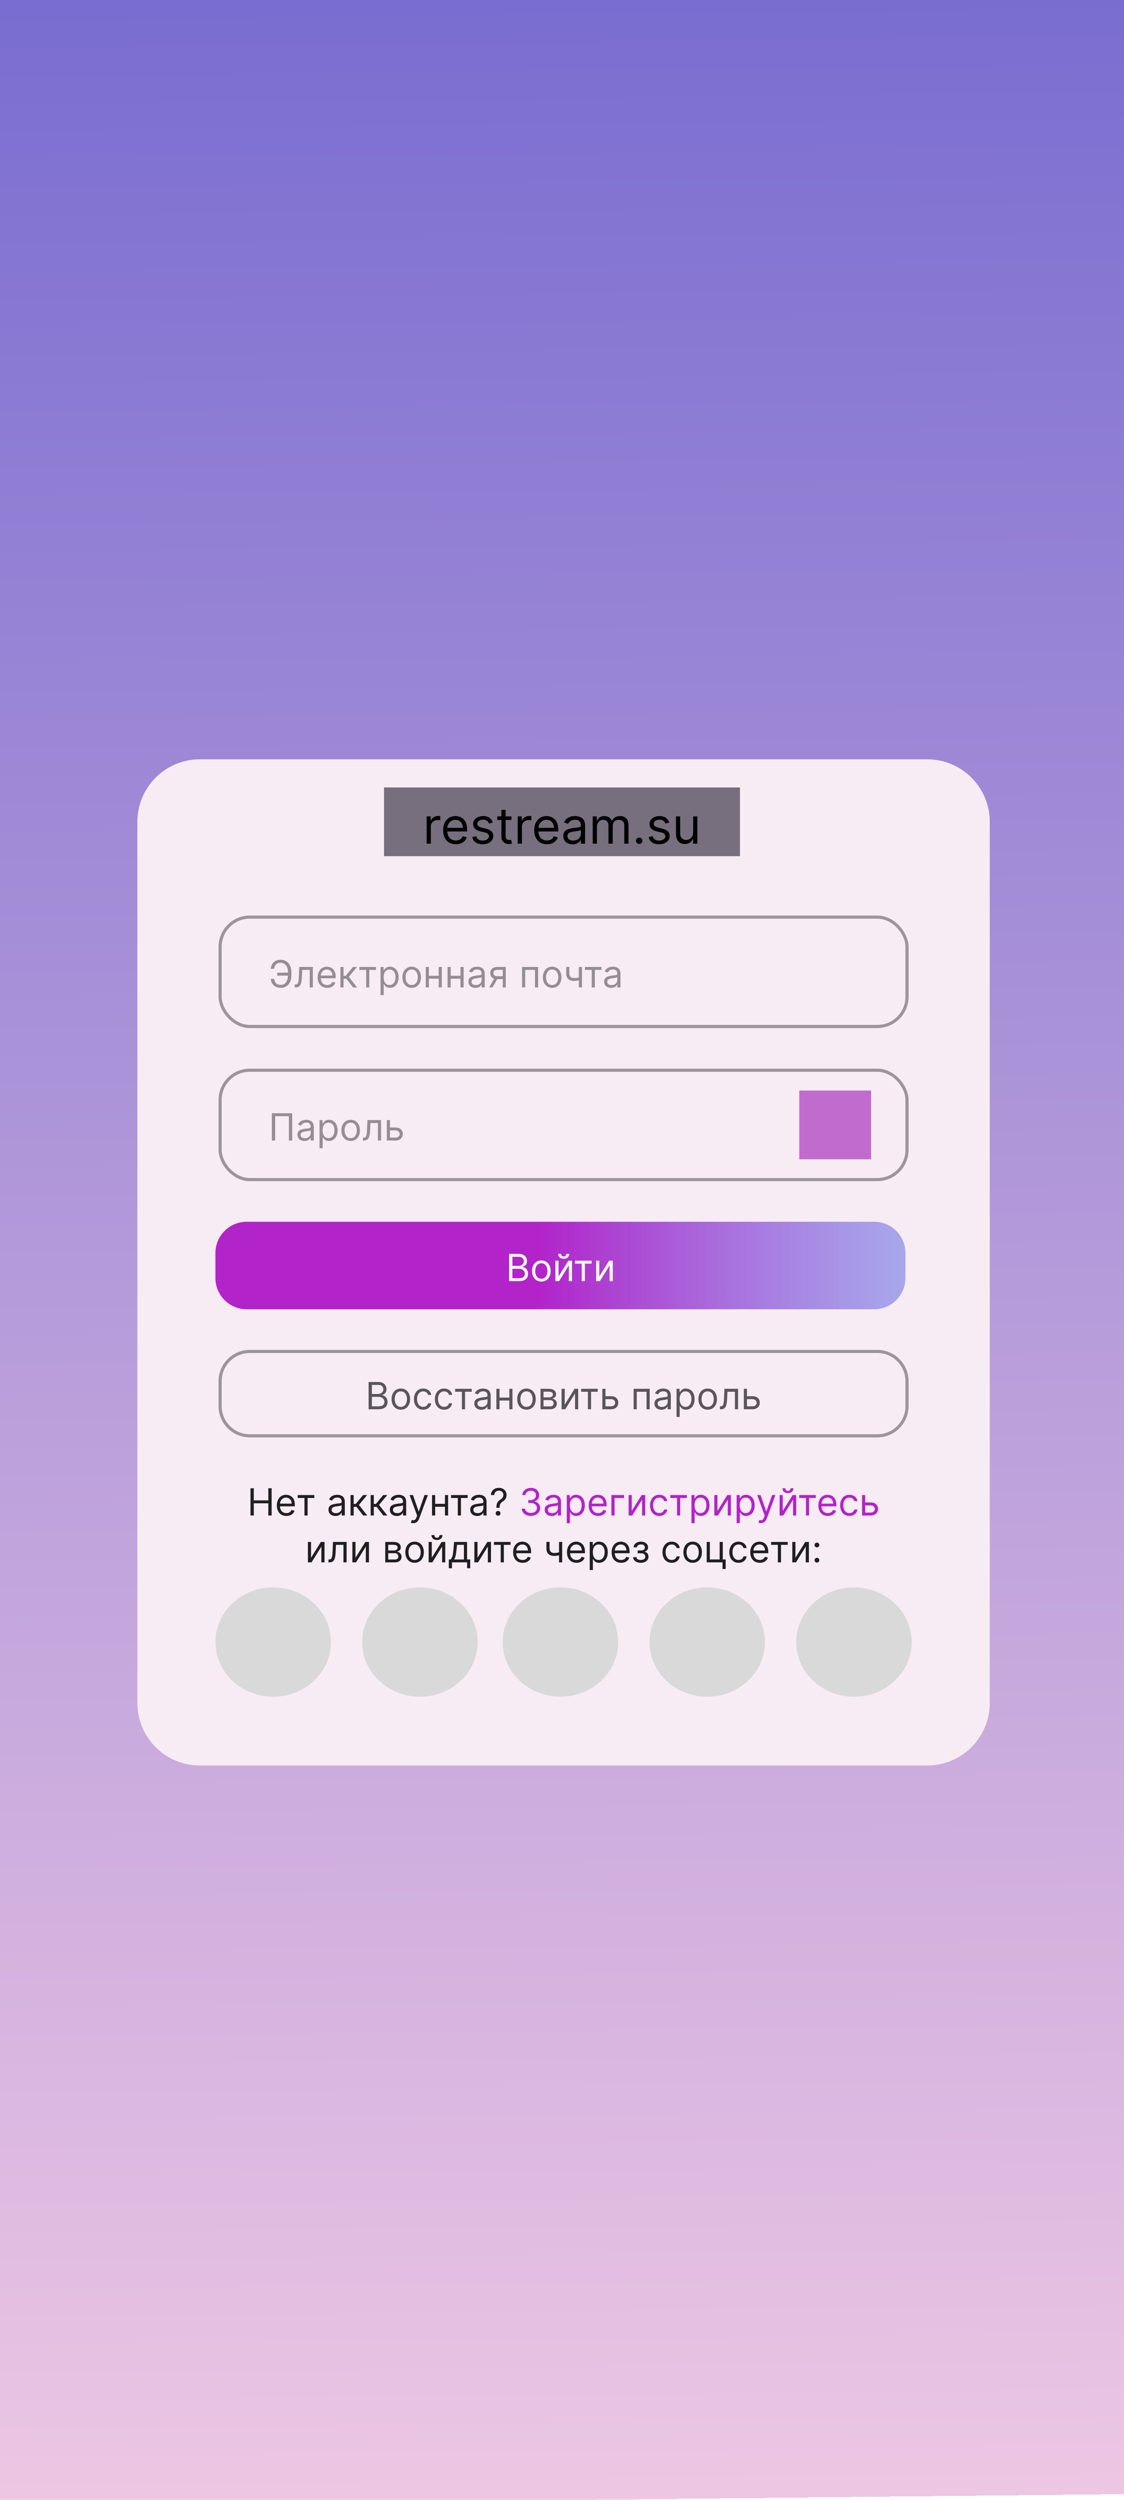 <svg width="360" height="800" viewBox="0 0 360 800" fill="none" xmlns="http://www.w3.org/2000/svg">
<rect width="360" height="800" fill="url(#paint0_linear_9_23)" fill-opacity="0.75"/>
<g filter="url(#filter0_d_9_23)">
<path d="M44 259C44 247.954 52.954 239 64 239H297C308.046 239 317 247.954 317 259V541C317 552.046 308.046 561 297 561H64C52.954 561 44 552.046 44 541V259Z" fill="#F7ECF4"/>
</g>
<rect x="70" y="293" width="221" height="36" rx="10" fill="#FAF7FD" fill-opacity="0.04"/>
<rect x="70.5" y="293.5" width="220" height="35" rx="9.5" stroke="black" stroke-opacity="0.37"/>
<rect x="123" y="252" width="114" height="22" fill="#6A6271" fill-opacity="0.9"/>
<rect x="256" y="349" width="23" height="22" fill="#BE66CC"/>
<rect x="70" y="342" width="221" height="36" rx="10" fill="#FAF7FD" fill-opacity="0.04"/>
<rect x="70.5" y="342.5" width="220" height="35" rx="9.5" stroke="black" stroke-opacity="0.37"/>
<path d="M69 401C69 395.477 73.477 391 79 391H280C285.523 391 290 395.477 290 401V409C290 414.523 285.523 419 280 419H79C73.477 419 69 414.523 69 409V401Z" fill="url(#paint1_linear_9_23)"/>
<path d="M70.5 442C70.5 436.753 74.753 432.5 80 432.5H281C286.247 432.5 290.5 436.753 290.5 442V450C290.5 455.247 286.247 459.5 281 459.5H80C74.753 459.5 70.5 455.247 70.5 450V442Z" stroke="black" stroke-opacity="0.37"/>
<path d="M93.585 356.273V365H92.528V357.21H88.131V365H87.074V356.273H93.585ZM97.507 365.153C97.092 365.153 96.716 365.075 96.377 364.919C96.039 364.76 95.771 364.531 95.572 364.233C95.373 363.932 95.274 363.568 95.274 363.142C95.274 362.767 95.348 362.463 95.495 362.23C95.643 361.994 95.841 361.81 96.088 361.676C96.335 361.543 96.608 361.443 96.906 361.378C97.207 361.31 97.51 361.256 97.814 361.216C98.211 361.165 98.534 361.126 98.781 361.101C99.031 361.072 99.213 361.026 99.326 360.96C99.443 360.895 99.501 360.781 99.501 360.619V360.585C99.501 360.165 99.386 359.838 99.156 359.605C98.929 359.372 98.584 359.256 98.12 359.256C97.64 359.256 97.264 359.361 96.991 359.571C96.718 359.781 96.527 360.006 96.416 360.244L95.461 359.903C95.632 359.506 95.859 359.196 96.143 358.974C96.43 358.75 96.743 358.594 97.081 358.506C97.421 358.415 97.757 358.369 98.086 358.369C98.296 358.369 98.538 358.395 98.811 358.446C99.086 358.494 99.352 358.595 99.608 358.749C99.866 358.902 100.081 359.134 100.251 359.443C100.422 359.753 100.507 360.168 100.507 360.688V365H99.501V364.114H99.45C99.382 364.256 99.268 364.408 99.109 364.57C98.95 364.732 98.738 364.869 98.474 364.983C98.21 365.097 97.887 365.153 97.507 365.153ZM97.66 364.25C98.058 364.25 98.393 364.172 98.666 364.016C98.941 363.859 99.149 363.658 99.288 363.411C99.43 363.163 99.501 362.903 99.501 362.631V361.71C99.459 361.761 99.365 361.808 99.22 361.851C99.078 361.891 98.913 361.926 98.725 361.957C98.541 361.986 98.36 362.011 98.184 362.034C98.011 362.054 97.87 362.071 97.762 362.085C97.501 362.119 97.257 362.175 97.029 362.251C96.805 362.325 96.623 362.437 96.484 362.588C96.348 362.736 96.279 362.937 96.279 363.193C96.279 363.543 96.409 363.807 96.667 363.986C96.929 364.162 97.26 364.25 97.66 364.25ZM102.342 367.455V358.455H103.314V359.494H103.433C103.507 359.381 103.609 359.236 103.74 359.06C103.874 358.881 104.064 358.722 104.311 358.582C104.561 358.44 104.899 358.369 105.325 358.369C105.876 358.369 106.362 358.507 106.783 358.783C107.203 359.058 107.531 359.449 107.767 359.955C108.003 360.46 108.121 361.057 108.121 361.744C108.121 362.438 108.003 363.038 107.767 363.547C107.531 364.053 107.205 364.445 106.787 364.723C106.369 364.999 105.888 365.136 105.342 365.136C104.922 365.136 104.585 365.067 104.332 364.928C104.08 364.786 103.885 364.625 103.749 364.446C103.612 364.264 103.507 364.114 103.433 363.994H103.348V367.455H102.342ZM103.331 361.727C103.331 362.222 103.403 362.658 103.548 363.036C103.693 363.411 103.905 363.705 104.183 363.918C104.462 364.128 104.803 364.233 105.206 364.233C105.626 364.233 105.977 364.122 106.259 363.901C106.543 363.676 106.756 363.375 106.898 362.997C107.043 362.616 107.115 362.193 107.115 361.727C107.115 361.267 107.044 360.852 106.902 360.483C106.763 360.111 106.551 359.817 106.267 359.601C105.986 359.382 105.632 359.273 105.206 359.273C104.797 359.273 104.453 359.376 104.175 359.584C103.896 359.788 103.686 360.075 103.544 360.445C103.402 360.811 103.331 361.239 103.331 361.727ZM112.314 365.136C111.723 365.136 111.205 364.996 110.759 364.714C110.315 364.433 109.969 364.04 109.719 363.534C109.472 363.028 109.348 362.437 109.348 361.761C109.348 361.08 109.472 360.484 109.719 359.976C109.969 359.467 110.315 359.072 110.759 358.791C111.205 358.51 111.723 358.369 112.314 358.369C112.905 358.369 113.422 358.51 113.865 358.791C114.311 359.072 114.658 359.467 114.905 359.976C115.155 360.484 115.28 361.08 115.28 361.761C115.28 362.437 115.155 363.028 114.905 363.534C114.658 364.04 114.311 364.433 113.865 364.714C113.422 364.996 112.905 365.136 112.314 365.136ZM112.314 364.233C112.763 364.233 113.132 364.118 113.422 363.888C113.712 363.658 113.926 363.355 114.065 362.98C114.205 362.605 114.274 362.199 114.274 361.761C114.274 361.324 114.205 360.916 114.065 360.538C113.926 360.161 113.712 359.855 113.422 359.622C113.132 359.389 112.763 359.273 112.314 359.273C111.865 359.273 111.496 359.389 111.206 359.622C110.916 359.855 110.702 360.161 110.562 360.538C110.423 360.916 110.354 361.324 110.354 361.761C110.354 362.199 110.423 362.605 110.562 362.98C110.702 363.355 110.916 363.658 111.206 363.888C111.496 364.118 111.865 364.233 112.314 364.233ZM116.235 365V364.062H116.474C116.67 364.062 116.833 364.024 116.964 363.947C117.095 363.868 117.2 363.73 117.279 363.534C117.362 363.335 117.424 363.06 117.467 362.707C117.512 362.352 117.545 361.901 117.565 361.352L117.684 358.455H122.048V365H121.042V359.392H118.639L118.537 361.727C118.514 362.264 118.466 362.737 118.392 363.146C118.321 363.553 118.211 363.893 118.064 364.169C117.919 364.445 117.725 364.652 117.484 364.791C117.243 364.93 116.94 365 116.576 365H116.235ZM124.762 360.824H126.637C127.404 360.824 127.991 361.018 128.397 361.408C128.804 361.797 129.007 362.29 129.007 362.886C129.007 363.278 128.916 363.635 128.734 363.956C128.552 364.274 128.285 364.528 127.933 364.719C127.581 364.906 127.149 365 126.637 365H123.893V358.455H124.899V364.062H126.637C127.035 364.062 127.362 363.957 127.618 363.747C127.873 363.537 128.001 363.267 128.001 362.938C128.001 362.591 127.873 362.308 127.618 362.089C127.362 361.871 127.035 361.761 126.637 361.761H124.762V360.824Z" fill="black" fill-opacity="0.4"/>
<path d="M92.392 311.278V312.216H88.796V311.278H92.392ZM86.716 313.273H87.807C87.901 313.886 88.108 314.358 88.429 314.688C88.75 315.017 89.264 315.182 89.972 315.182C90.472 315.182 90.889 315.041 91.224 314.76C91.562 314.479 91.815 314.107 91.983 313.643C92.153 313.18 92.239 312.676 92.239 312.131V311.159C92.239 310.557 92.144 310.027 91.953 309.57C91.766 309.109 91.494 308.751 91.139 308.496C90.787 308.237 90.364 308.108 89.869 308.108C89.438 308.108 89.079 308.185 88.796 308.338C88.511 308.491 88.29 308.712 88.131 308.999C87.972 309.286 87.864 309.631 87.807 310.034H86.716C86.773 309.477 86.925 308.983 87.172 308.551C87.422 308.116 87.77 307.776 88.216 307.528C88.665 307.278 89.216 307.153 89.869 307.153C90.579 307.153 91.193 307.32 91.71 307.652C92.227 307.982 92.626 308.446 92.908 309.045C93.189 309.642 93.329 310.341 93.329 311.142V312.148C93.329 312.949 93.19 313.648 92.912 314.244C92.633 314.838 92.243 315.3 91.74 315.629C91.237 315.956 90.648 316.119 89.972 316.119C89.278 316.119 88.702 315.994 88.242 315.744C87.784 315.491 87.43 315.151 87.18 314.722C86.933 314.29 86.778 313.807 86.716 313.273ZM94.392 316V315.062H94.63C94.826 315.062 94.99 315.024 95.12 314.947C95.251 314.868 95.356 314.73 95.436 314.534C95.518 314.335 95.581 314.06 95.623 313.707C95.669 313.352 95.701 312.901 95.721 312.352L95.841 309.455H100.204V316H99.198V310.392H96.795L96.693 312.727C96.67 313.264 96.622 313.737 96.548 314.146C96.477 314.553 96.368 314.893 96.22 315.169C96.075 315.445 95.882 315.652 95.64 315.791C95.399 315.93 95.096 316 94.733 316H94.392ZM104.794 316.136C104.163 316.136 103.619 315.997 103.162 315.719C102.707 315.438 102.356 315.045 102.109 314.543C101.865 314.037 101.743 313.449 101.743 312.778C101.743 312.108 101.865 311.517 102.109 311.006C102.356 310.491 102.7 310.091 103.14 309.804C103.583 309.514 104.1 309.369 104.691 309.369C105.032 309.369 105.369 309.426 105.701 309.54C106.034 309.653 106.336 309.838 106.609 310.094C106.882 310.347 107.099 310.682 107.261 311.099C107.423 311.517 107.504 312.031 107.504 312.642V313.068H102.458V312.199H106.481C106.481 311.83 106.407 311.5 106.26 311.21C106.115 310.92 105.907 310.692 105.637 310.524C105.37 310.357 105.055 310.273 104.691 310.273C104.291 310.273 103.944 310.372 103.652 310.571C103.362 310.767 103.139 311.023 102.983 311.338C102.826 311.653 102.748 311.991 102.748 312.352V312.932C102.748 313.426 102.833 313.845 103.004 314.189C103.177 314.53 103.417 314.79 103.724 314.969C104.031 315.145 104.387 315.233 104.794 315.233C105.058 315.233 105.297 315.196 105.51 315.122C105.725 315.045 105.912 314.932 106.068 314.781C106.224 314.628 106.345 314.437 106.43 314.21L107.402 314.483C107.299 314.812 107.127 315.102 106.886 315.352C106.645 315.599 106.346 315.793 105.991 315.932C105.636 316.068 105.237 316.136 104.794 316.136ZM109.034 316V309.455H110.039V312.301H110.704L113.056 309.455H114.352L111.71 312.608L114.386 316H113.091L110.943 313.239H110.039V316H109.034ZM115.104 310.392V309.455H120.422V310.392H118.275V316H117.269V310.392H115.104ZM121.889 318.455V309.455H122.861V310.494H122.98C123.054 310.381 123.156 310.236 123.287 310.06C123.42 309.881 123.611 309.722 123.858 309.582C124.108 309.44 124.446 309.369 124.872 309.369C125.423 309.369 125.909 309.507 126.33 309.783C126.75 310.058 127.078 310.449 127.314 310.955C127.55 311.46 127.668 312.057 127.668 312.744C127.668 313.438 127.55 314.038 127.314 314.547C127.078 315.053 126.751 315.445 126.334 315.723C125.916 315.999 125.435 316.136 124.889 316.136C124.469 316.136 124.132 316.067 123.879 315.928C123.626 315.786 123.432 315.625 123.295 315.446C123.159 315.264 123.054 315.114 122.98 314.994H122.895V318.455H121.889ZM122.878 312.727C122.878 313.222 122.95 313.658 123.095 314.036C123.24 314.411 123.452 314.705 123.73 314.918C124.009 315.128 124.349 315.233 124.753 315.233C125.173 315.233 125.524 315.122 125.805 314.901C126.089 314.676 126.303 314.375 126.445 313.997C126.589 313.616 126.662 313.193 126.662 312.727C126.662 312.267 126.591 311.852 126.449 311.483C126.31 311.111 126.098 310.817 125.814 310.601C125.533 310.382 125.179 310.273 124.753 310.273C124.344 310.273 124 310.376 123.722 310.584C123.443 310.788 123.233 311.075 123.091 311.445C122.949 311.811 122.878 312.239 122.878 312.727ZM131.861 316.136C131.27 316.136 130.751 315.996 130.305 315.714C129.862 315.433 129.516 315.04 129.266 314.534C129.018 314.028 128.895 313.437 128.895 312.761C128.895 312.08 129.018 311.484 129.266 310.976C129.516 310.467 129.862 310.072 130.305 309.791C130.751 309.51 131.27 309.369 131.861 309.369C132.452 309.369 132.969 309.51 133.412 309.791C133.858 310.072 134.205 310.467 134.452 310.976C134.702 311.484 134.827 312.08 134.827 312.761C134.827 313.437 134.702 314.028 134.452 314.534C134.205 315.04 133.858 315.433 133.412 315.714C132.969 315.996 132.452 316.136 131.861 316.136ZM131.861 315.233C132.31 315.233 132.679 315.118 132.969 314.888C133.259 314.658 133.473 314.355 133.612 313.98C133.751 313.605 133.821 313.199 133.821 312.761C133.821 312.324 133.751 311.916 133.612 311.538C133.473 311.161 133.259 310.855 132.969 310.622C132.679 310.389 132.31 310.273 131.861 310.273C131.412 310.273 131.043 310.389 130.753 310.622C130.463 310.855 130.249 311.161 130.109 311.538C129.97 311.916 129.901 312.324 129.901 312.761C129.901 313.199 129.97 313.605 130.109 313.98C130.249 314.355 130.463 314.658 130.753 314.888C131.043 315.118 131.412 315.233 131.861 315.233ZM140.743 312.267V313.205H137.129V312.267H140.743ZM137.368 309.455V316H136.362V309.455H137.368ZM141.51 309.455V316H140.504V309.455H141.51ZM147.727 312.267V313.205H144.113V312.267H147.727ZM144.352 309.455V316H143.346V309.455H144.352ZM148.494 309.455V316H147.488V309.455H148.494ZM152.257 316.153C151.842 316.153 151.466 316.075 151.127 315.919C150.789 315.76 150.521 315.531 150.322 315.233C150.123 314.932 150.024 314.568 150.024 314.142C150.024 313.767 150.098 313.463 150.245 313.23C150.393 312.994 150.591 312.81 150.838 312.676C151.085 312.543 151.358 312.443 151.656 312.378C151.957 312.31 152.26 312.256 152.564 312.216C152.961 312.165 153.284 312.126 153.531 312.101C153.781 312.072 153.963 312.026 154.076 311.96C154.193 311.895 154.251 311.781 154.251 311.619V311.585C154.251 311.165 154.136 310.838 153.906 310.605C153.679 310.372 153.333 310.256 152.87 310.256C152.39 310.256 152.014 310.361 151.741 310.571C151.468 310.781 151.277 311.006 151.166 311.244L150.211 310.903C150.382 310.506 150.609 310.196 150.893 309.974C151.18 309.75 151.493 309.594 151.831 309.506C152.172 309.415 152.507 309.369 152.836 309.369C153.047 309.369 153.288 309.395 153.561 309.446C153.836 309.494 154.102 309.595 154.358 309.749C154.616 309.902 154.831 310.134 155.001 310.443C155.172 310.753 155.257 311.168 155.257 311.688V316H154.251V315.114H154.2C154.132 315.256 154.018 315.408 153.859 315.57C153.7 315.732 153.488 315.869 153.224 315.983C152.96 316.097 152.637 316.153 152.257 316.153ZM152.41 315.25C152.808 315.25 153.143 315.172 153.416 315.016C153.691 314.859 153.899 314.658 154.038 314.411C154.18 314.163 154.251 313.903 154.251 313.631V312.71C154.208 312.761 154.115 312.808 153.97 312.851C153.828 312.891 153.663 312.926 153.475 312.957C153.291 312.986 153.11 313.011 152.934 313.034C152.761 313.054 152.62 313.071 152.512 313.085C152.251 313.119 152.007 313.175 151.779 313.251C151.555 313.325 151.373 313.437 151.234 313.588C151.098 313.736 151.029 313.937 151.029 314.193C151.029 314.543 151.159 314.807 151.417 314.986C151.679 315.162 152.01 315.25 152.41 315.25ZM161.03 316V310.375H159.291C158.899 310.375 158.591 310.466 158.366 310.648C158.142 310.83 158.03 311.08 158.03 311.398C158.03 311.71 158.131 311.956 158.332 312.135C158.537 312.314 158.817 312.403 159.172 312.403H161.286V313.341H159.172C158.729 313.341 158.347 313.263 158.026 313.107C157.705 312.95 157.457 312.727 157.284 312.438C157.111 312.145 157.024 311.798 157.024 311.398C157.024 310.994 157.115 310.648 157.297 310.358C157.479 310.068 157.739 309.845 158.077 309.689C158.418 309.533 158.822 309.455 159.291 309.455H161.984V316H161.03ZM156.666 316L158.524 312.744H159.615L157.757 316H156.666ZM167.206 316V309.455H172.353V316H171.348V310.392H168.211V316H167.206ZM176.849 316.136C176.258 316.136 175.74 315.996 175.294 315.714C174.85 315.433 174.504 315.04 174.254 314.534C174.007 314.028 173.883 313.437 173.883 312.761C173.883 312.08 174.007 311.484 174.254 310.976C174.504 310.467 174.85 310.072 175.294 309.791C175.74 309.51 176.258 309.369 176.849 309.369C177.44 309.369 177.957 309.51 178.4 309.791C178.846 310.072 179.193 310.467 179.44 310.976C179.69 311.484 179.815 312.08 179.815 312.761C179.815 313.437 179.69 314.028 179.44 314.534C179.193 315.04 178.846 315.433 178.4 315.714C177.957 315.996 177.44 316.136 176.849 316.136ZM176.849 315.233C177.298 315.233 177.667 315.118 177.957 314.888C178.247 314.658 178.461 314.355 178.6 313.98C178.74 313.605 178.809 313.199 178.809 312.761C178.809 312.324 178.74 311.916 178.6 311.538C178.461 311.161 178.247 310.855 177.957 310.622C177.667 310.389 177.298 310.273 176.849 310.273C176.4 310.273 176.031 310.389 175.741 310.622C175.451 310.855 175.237 311.161 175.098 311.538C174.958 311.916 174.889 312.324 174.889 312.761C174.889 313.199 174.958 313.605 175.098 313.98C175.237 314.355 175.451 314.658 175.741 314.888C176.031 315.118 176.4 315.233 176.849 315.233ZM186.396 309.455V316H185.39V309.455H186.396ZM186.004 312.574V313.511C185.776 313.597 185.55 313.672 185.326 313.737C185.102 313.8 184.866 313.849 184.619 313.886C184.371 313.92 184.1 313.938 183.805 313.938C183.063 313.938 182.468 313.737 182.019 313.337C181.573 312.936 181.35 312.335 181.35 311.534V309.438H182.356V311.534C182.356 311.869 182.42 312.145 182.548 312.361C182.675 312.577 182.849 312.737 183.067 312.842C183.286 312.947 183.532 313 183.805 313C184.231 313 184.616 312.962 184.96 312.885C185.306 312.805 185.654 312.702 186.004 312.574ZM187.35 310.392V309.455H192.668V310.392H190.521V316H189.515V310.392H187.35ZM195.722 316.153C195.307 316.153 194.93 316.075 194.592 315.919C194.254 315.76 193.986 315.531 193.787 315.233C193.588 314.932 193.489 314.568 193.489 314.142C193.489 313.767 193.563 313.463 193.71 313.23C193.858 312.994 194.055 312.81 194.303 312.676C194.55 312.543 194.822 312.443 195.121 312.378C195.422 312.31 195.724 312.256 196.028 312.216C196.426 312.165 196.749 312.126 196.996 312.101C197.246 312.072 197.428 312.026 197.541 311.96C197.658 311.895 197.716 311.781 197.716 311.619V311.585C197.716 311.165 197.601 310.838 197.371 310.605C197.143 310.372 196.798 310.256 196.335 310.256C195.855 310.256 195.479 310.361 195.206 310.571C194.933 310.781 194.741 311.006 194.631 311.244L193.676 310.903C193.847 310.506 194.074 310.196 194.358 309.974C194.645 309.75 194.957 309.594 195.295 309.506C195.636 309.415 195.972 309.369 196.301 309.369C196.511 309.369 196.753 309.395 197.026 309.446C197.301 309.494 197.567 309.595 197.822 309.749C198.081 309.902 198.295 310.134 198.466 310.443C198.636 310.753 198.722 311.168 198.722 311.688V316H197.716V315.114H197.665C197.597 315.256 197.483 315.408 197.324 315.57C197.165 315.732 196.953 315.869 196.689 315.983C196.425 316.097 196.102 316.153 195.722 316.153ZM195.875 315.25C196.273 315.25 196.608 315.172 196.881 315.016C197.156 314.859 197.364 314.658 197.503 314.411C197.645 314.163 197.716 313.903 197.716 313.631V312.71C197.673 312.761 197.58 312.808 197.435 312.851C197.293 312.891 197.128 312.926 196.94 312.957C196.756 312.986 196.575 313.011 196.399 313.034C196.226 313.054 196.085 313.071 195.977 313.085C195.716 313.119 195.472 313.175 195.244 313.251C195.02 313.325 194.838 313.437 194.699 313.588C194.563 313.736 194.494 313.937 194.494 314.193C194.494 314.543 194.624 314.807 194.882 314.986C195.143 315.162 195.474 315.25 195.875 315.25Z" fill="black" fill-opacity="0.4"/>
<path d="M163.057 410V401.273H166.108C166.716 401.273 167.217 401.378 167.612 401.588C168.007 401.795 168.301 402.075 168.494 402.428C168.688 402.777 168.784 403.165 168.784 403.591C168.784 403.966 168.717 404.276 168.584 404.52C168.453 404.764 168.28 404.957 168.064 405.099C167.851 405.241 167.619 405.347 167.369 405.415V405.5C167.636 405.517 167.905 405.611 168.175 405.781C168.445 405.952 168.67 406.196 168.852 406.514C169.034 406.832 169.125 407.222 169.125 407.682C169.125 408.119 169.026 408.513 168.827 408.862C168.628 409.212 168.314 409.489 167.885 409.693C167.456 409.898 166.898 410 166.21 410H163.057ZM164.114 409.062H166.21C166.901 409.062 167.391 408.929 167.68 408.662C167.973 408.392 168.119 408.065 168.119 407.682C168.119 407.386 168.044 407.114 167.893 406.864C167.743 406.611 167.528 406.409 167.25 406.259C166.972 406.105 166.642 406.028 166.261 406.028H164.114V409.062ZM164.114 405.108H166.074C166.392 405.108 166.679 405.045 166.935 404.92C167.193 404.795 167.398 404.619 167.548 404.392C167.702 404.165 167.778 403.898 167.778 403.591C167.778 403.207 167.645 402.882 167.378 402.615C167.111 402.345 166.688 402.21 166.108 402.21H164.114V405.108ZM173.384 410.136C172.793 410.136 172.275 409.996 171.829 409.714C171.386 409.433 171.039 409.04 170.789 408.534C170.542 408.028 170.418 407.437 170.418 406.761C170.418 406.08 170.542 405.484 170.789 404.976C171.039 404.467 171.386 404.072 171.829 403.791C172.275 403.51 172.793 403.369 173.384 403.369C173.975 403.369 174.492 403.51 174.935 403.791C175.381 404.072 175.728 404.467 175.975 404.976C176.225 405.484 176.35 406.08 176.35 406.761C176.35 407.437 176.225 408.028 175.975 408.534C175.728 409.04 175.381 409.433 174.935 409.714C174.492 409.996 173.975 410.136 173.384 410.136ZM173.384 409.233C173.833 409.233 174.202 409.118 174.492 408.888C174.782 408.658 174.996 408.355 175.136 407.98C175.275 407.605 175.344 407.199 175.344 406.761C175.344 406.324 175.275 405.916 175.136 405.538C174.996 405.161 174.782 404.855 174.492 404.622C174.202 404.389 173.833 404.273 173.384 404.273C172.935 404.273 172.566 404.389 172.276 404.622C171.987 404.855 171.772 405.161 171.633 405.538C171.494 405.916 171.424 406.324 171.424 406.761C171.424 407.199 171.494 407.605 171.633 407.98C171.772 408.355 171.987 408.658 172.276 408.888C172.566 409.118 172.935 409.233 173.384 409.233ZM178.891 408.517L182.044 403.455H183.203V410H182.198V404.938L179.061 410H177.885V403.455H178.891V408.517ZM181.38 401.273H182.317C182.317 401.733 182.158 402.109 181.84 402.402C181.522 402.695 181.09 402.841 180.544 402.841C180.007 402.841 179.58 402.695 179.262 402.402C178.946 402.109 178.789 401.733 178.789 401.273H179.726C179.726 401.494 179.787 401.689 179.909 401.857C180.034 402.024 180.246 402.108 180.544 402.108C180.843 402.108 181.056 402.024 181.184 401.857C181.314 401.689 181.38 401.494 181.38 401.273ZM184.155 404.392V403.455H189.473V404.392H187.325V410H186.32V404.392H184.155ZM191.946 408.517L195.099 403.455H196.258V410H195.252V404.938L192.116 410H190.94V403.455H191.946V408.517Z" fill="white"/>
<path d="M118.057 451V442.273H121.108C121.716 442.273 122.217 442.378 122.612 442.588C123.007 442.795 123.301 443.075 123.494 443.428C123.688 443.777 123.784 444.165 123.784 444.591C123.784 444.966 123.717 445.276 123.584 445.52C123.453 445.764 123.28 445.957 123.064 446.099C122.851 446.241 122.619 446.347 122.369 446.415V446.5C122.636 446.517 122.905 446.611 123.175 446.781C123.445 446.952 123.67 447.196 123.852 447.514C124.034 447.832 124.125 448.222 124.125 448.682C124.125 449.119 124.026 449.513 123.827 449.862C123.628 450.212 123.314 450.489 122.885 450.693C122.456 450.898 121.898 451 121.21 451H118.057ZM119.114 450.062H121.21C121.901 450.062 122.391 449.929 122.68 449.662C122.973 449.392 123.119 449.065 123.119 448.682C123.119 448.386 123.044 448.114 122.893 447.864C122.743 447.611 122.528 447.409 122.25 447.259C121.972 447.105 121.642 447.028 121.261 447.028H119.114V450.062ZM119.114 446.108H121.074C121.392 446.108 121.679 446.045 121.935 445.92C122.193 445.795 122.398 445.619 122.548 445.392C122.702 445.165 122.778 444.898 122.778 444.591C122.778 444.207 122.645 443.882 122.378 443.615C122.111 443.345 121.688 443.21 121.108 443.21H119.114V446.108ZM128.384 451.136C127.793 451.136 127.275 450.996 126.829 450.714C126.386 450.433 126.039 450.04 125.789 449.534C125.542 449.028 125.418 448.437 125.418 447.761C125.418 447.08 125.542 446.484 125.789 445.976C126.039 445.467 126.386 445.072 126.829 444.791C127.275 444.51 127.793 444.369 128.384 444.369C128.975 444.369 129.492 444.51 129.935 444.791C130.381 445.072 130.728 445.467 130.975 445.976C131.225 446.484 131.35 447.08 131.35 447.761C131.35 448.437 131.225 449.028 130.975 449.534C130.728 450.04 130.381 450.433 129.935 450.714C129.492 450.996 128.975 451.136 128.384 451.136ZM128.384 450.233C128.833 450.233 129.202 450.118 129.492 449.888C129.782 449.658 129.996 449.355 130.136 448.98C130.275 448.605 130.344 448.199 130.344 447.761C130.344 447.324 130.275 446.916 130.136 446.538C129.996 446.161 129.782 445.855 129.492 445.622C129.202 445.389 128.833 445.273 128.384 445.273C127.935 445.273 127.566 445.389 127.276 445.622C126.987 445.855 126.772 446.161 126.633 446.538C126.494 446.916 126.424 447.324 126.424 447.761C126.424 448.199 126.494 448.605 126.633 448.98C126.772 449.355 126.987 449.658 127.276 449.888C127.566 450.118 127.935 450.233 128.384 450.233ZM135.544 451.136C134.931 451.136 134.402 450.991 133.959 450.702C133.516 450.412 133.175 450.013 132.936 449.504C132.698 448.996 132.578 448.415 132.578 447.761C132.578 447.097 132.701 446.51 132.945 446.001C133.192 445.49 133.536 445.091 133.976 444.804C134.419 444.514 134.936 444.369 135.527 444.369C135.988 444.369 136.402 444.455 136.772 444.625C137.141 444.795 137.444 445.034 137.679 445.341C137.915 445.648 138.061 446.006 138.118 446.415H137.113C137.036 446.116 136.865 445.852 136.601 445.622C136.34 445.389 135.988 445.273 135.544 445.273C135.152 445.273 134.809 445.375 134.513 445.58C134.221 445.781 133.992 446.067 133.827 446.436C133.665 446.803 133.584 447.233 133.584 447.727C133.584 448.233 133.664 448.673 133.823 449.048C133.985 449.423 134.212 449.714 134.505 449.922C134.8 450.129 135.147 450.233 135.544 450.233C135.806 450.233 136.043 450.188 136.256 450.097C136.469 450.006 136.65 449.875 136.797 449.705C136.945 449.534 137.05 449.33 137.113 449.091H138.118C138.061 449.477 137.921 449.825 137.696 450.135C137.475 450.442 137.181 450.686 136.814 450.868C136.451 451.047 136.027 451.136 135.544 451.136ZM142.248 451.136C141.634 451.136 141.105 450.991 140.662 450.702C140.219 450.412 139.878 450.013 139.64 449.504C139.401 448.996 139.282 448.415 139.282 447.761C139.282 447.097 139.404 446.51 139.648 446.001C139.895 445.49 140.239 445.091 140.679 444.804C141.123 444.514 141.64 444.369 142.23 444.369C142.691 444.369 143.105 444.455 143.475 444.625C143.844 444.795 144.147 445.034 144.382 445.341C144.618 445.648 144.765 446.006 144.821 446.415H143.816C143.739 446.116 143.569 445.852 143.304 445.622C143.043 445.389 142.691 445.273 142.248 445.273C141.855 445.273 141.512 445.375 141.216 445.58C140.924 445.781 140.695 446.067 140.53 446.436C140.368 446.803 140.287 447.233 140.287 447.727C140.287 448.233 140.367 448.673 140.526 449.048C140.688 449.423 140.915 449.714 141.208 449.922C141.503 450.129 141.85 450.233 142.248 450.233C142.509 450.233 142.746 450.188 142.959 450.097C143.172 450.006 143.353 449.875 143.5 449.705C143.648 449.534 143.753 449.33 143.816 449.091H144.821C144.765 449.477 144.624 449.825 144.4 450.135C144.178 450.442 143.884 450.686 143.517 450.868C143.154 451.047 142.73 451.136 142.248 451.136ZM145.776 445.392V444.455H151.094V445.392H148.946V451H147.941V445.392H145.776ZM154.147 451.153C153.733 451.153 153.356 451.075 153.018 450.919C152.68 450.76 152.412 450.531 152.213 450.233C152.014 449.932 151.914 449.568 151.914 449.142C151.914 448.767 151.988 448.463 152.136 448.23C152.284 447.994 152.481 447.81 152.728 447.676C152.975 447.543 153.248 447.443 153.547 447.378C153.848 447.31 154.15 447.256 154.454 447.216C154.852 447.165 155.174 447.126 155.422 447.101C155.672 447.072 155.853 447.026 155.967 446.96C156.083 446.895 156.142 446.781 156.142 446.619V446.585C156.142 446.165 156.027 445.838 155.797 445.605C155.569 445.372 155.224 445.256 154.761 445.256C154.281 445.256 153.904 445.361 153.632 445.571C153.359 445.781 153.167 446.006 153.056 446.244L152.102 445.903C152.272 445.506 152.5 445.196 152.784 444.974C153.071 444.75 153.383 444.594 153.721 444.506C154.062 444.415 154.397 444.369 154.727 444.369C154.937 444.369 155.179 444.395 155.451 444.446C155.727 444.494 155.993 444.595 156.248 444.749C156.507 444.902 156.721 445.134 156.892 445.443C157.062 445.753 157.147 446.168 157.147 446.688V451H156.142V450.114H156.091C156.022 450.256 155.909 450.408 155.75 450.57C155.591 450.732 155.379 450.869 155.115 450.983C154.85 451.097 154.528 451.153 154.147 451.153ZM154.301 450.25C154.699 450.25 155.034 450.172 155.306 450.016C155.582 449.859 155.789 449.658 155.929 449.411C156.071 449.163 156.142 448.903 156.142 448.631V447.71C156.099 447.761 156.005 447.808 155.86 447.851C155.718 447.891 155.554 447.926 155.366 447.957C155.181 447.986 155.001 448.011 154.825 448.034C154.652 448.054 154.511 448.071 154.403 448.085C154.142 448.119 153.897 448.175 153.67 448.251C153.446 448.325 153.264 448.437 153.125 448.588C152.988 448.736 152.92 448.937 152.92 449.193C152.92 449.543 153.049 449.807 153.308 449.986C153.569 450.162 153.9 450.25 154.301 450.25ZM163.364 447.267V448.205H159.75V447.267H163.364ZM159.989 444.455V451H158.983V444.455H159.989ZM164.131 444.455V451H163.125V444.455H164.131ZM168.626 451.136C168.036 451.136 167.517 450.996 167.071 450.714C166.628 450.433 166.281 450.04 166.031 449.534C165.784 449.028 165.661 448.437 165.661 447.761C165.661 447.08 165.784 446.484 166.031 445.976C166.281 445.467 166.628 445.072 167.071 444.791C167.517 444.51 168.036 444.369 168.626 444.369C169.217 444.369 169.734 444.51 170.178 444.791C170.624 445.072 170.97 445.467 171.217 445.976C171.467 446.484 171.592 447.08 171.592 447.761C171.592 448.437 171.467 449.028 171.217 449.534C170.97 450.04 170.624 450.433 170.178 450.714C169.734 450.996 169.217 451.136 168.626 451.136ZM168.626 450.233C169.075 450.233 169.445 450.118 169.734 449.888C170.024 449.658 170.239 449.355 170.378 448.98C170.517 448.605 170.587 448.199 170.587 447.761C170.587 447.324 170.517 446.916 170.378 446.538C170.239 446.161 170.024 445.855 169.734 445.622C169.445 445.389 169.075 445.273 168.626 445.273C168.178 445.273 167.808 445.389 167.518 445.622C167.229 445.855 167.014 446.161 166.875 446.538C166.736 446.916 166.666 447.324 166.666 447.761C166.666 448.199 166.736 448.605 166.875 448.98C167.014 449.355 167.229 449.658 167.518 449.888C167.808 450.118 168.178 450.233 168.626 450.233ZM173.127 451V444.455H175.804C176.508 444.455 177.068 444.614 177.483 444.932C177.897 445.25 178.105 445.67 178.105 446.193C178.105 446.591 177.987 446.899 177.751 447.118C177.515 447.334 177.213 447.48 176.843 447.557C177.085 447.591 177.319 447.676 177.547 447.812C177.777 447.949 177.967 448.136 178.118 448.375C178.268 448.611 178.343 448.901 178.343 449.244C178.343 449.58 178.258 449.879 178.088 450.143C177.917 450.408 177.673 450.616 177.355 450.77C177.037 450.923 176.656 451 176.213 451H173.127ZM174.082 450.08H176.213C176.559 450.08 176.831 449.997 177.027 449.832C177.223 449.668 177.321 449.443 177.321 449.159C177.321 448.821 177.223 448.555 177.027 448.362C176.831 448.166 176.559 448.068 176.213 448.068H174.082V450.08ZM174.082 447.199H175.804C176.074 447.199 176.305 447.162 176.498 447.088C176.691 447.011 176.839 446.903 176.941 446.764C177.047 446.622 177.099 446.455 177.099 446.261C177.099 445.986 176.984 445.77 176.754 445.614C176.524 445.455 176.207 445.375 175.804 445.375H174.082V447.199ZM180.871 449.517L184.025 444.455H185.184V451H184.178V445.938L181.042 451H179.866V444.455H180.871V449.517ZM186.135 445.392V444.455H191.453V445.392H189.306V451H188.3V445.392H186.135ZM193.79 446.824H195.665C196.432 446.824 197.018 447.018 197.425 447.408C197.831 447.797 198.034 448.29 198.034 448.886C198.034 449.278 197.943 449.635 197.761 449.956C197.58 450.274 197.313 450.528 196.96 450.719C196.608 450.906 196.176 451 195.665 451H192.92V444.455H193.926V450.062H195.665C196.063 450.062 196.389 449.957 196.645 449.747C196.901 449.537 197.028 449.267 197.028 448.938C197.028 448.591 196.901 448.308 196.645 448.089C196.389 447.871 196.063 447.761 195.665 447.761H193.79V446.824ZM202.94 451V444.455H208.088V451H207.082V445.392H203.946V451H202.94ZM211.85 451.153C211.436 451.153 211.059 451.075 210.721 450.919C210.383 450.76 210.115 450.531 209.916 450.233C209.717 449.932 209.618 449.568 209.618 449.142C209.618 448.767 209.691 448.463 209.839 448.23C209.987 447.994 210.184 447.81 210.431 447.676C210.679 447.543 210.951 447.443 211.25 447.378C211.551 447.31 211.853 447.256 212.157 447.216C212.555 447.165 212.877 447.126 213.125 447.101C213.375 447.072 213.556 447.026 213.67 446.96C213.787 446.895 213.845 446.781 213.845 446.619V446.585C213.845 446.165 213.73 445.838 213.5 445.605C213.272 445.372 212.927 445.256 212.464 445.256C211.984 445.256 211.608 445.361 211.335 445.571C211.062 445.781 210.87 446.006 210.76 446.244L209.805 445.903C209.975 445.506 210.203 445.196 210.487 444.974C210.774 444.75 211.086 444.594 211.424 444.506C211.765 444.415 212.1 444.369 212.43 444.369C212.64 444.369 212.882 444.395 213.154 444.446C213.43 444.494 213.696 444.595 213.951 444.749C214.21 444.902 214.424 445.134 214.595 445.443C214.765 445.753 214.85 446.168 214.85 446.688V451H213.845V450.114H213.794C213.725 450.256 213.612 450.408 213.453 450.57C213.294 450.732 213.082 450.869 212.818 450.983C212.554 451.097 212.231 451.153 211.85 451.153ZM212.004 450.25C212.402 450.25 212.737 450.172 213.01 450.016C213.285 449.859 213.493 449.658 213.632 449.411C213.774 449.163 213.845 448.903 213.845 448.631V447.71C213.802 447.761 213.708 447.808 213.564 447.851C213.422 447.891 213.257 447.926 213.069 447.957C212.885 447.986 212.704 448.011 212.528 448.034C212.355 448.054 212.214 448.071 212.106 448.085C211.845 448.119 211.6 448.175 211.373 448.251C211.149 448.325 210.967 448.437 210.828 448.588C210.691 448.736 210.623 448.937 210.623 449.193C210.623 449.543 210.752 449.807 211.011 449.986C211.272 450.162 211.603 450.25 212.004 450.25ZM216.686 453.455V444.455H217.658V445.494H217.777C217.851 445.381 217.953 445.236 218.084 445.06C218.217 444.881 218.408 444.722 218.655 444.582C218.905 444.44 219.243 444.369 219.669 444.369C220.22 444.369 220.706 444.507 221.126 444.783C221.547 445.058 221.875 445.449 222.111 445.955C222.347 446.46 222.464 447.057 222.464 447.744C222.464 448.438 222.347 449.038 222.111 449.547C221.875 450.053 221.548 450.445 221.131 450.723C220.713 450.999 220.232 451.136 219.686 451.136C219.266 451.136 218.929 451.067 218.676 450.928C218.423 450.786 218.229 450.625 218.092 450.446C217.956 450.264 217.851 450.114 217.777 449.994H217.692V453.455H216.686ZM217.675 447.727C217.675 448.222 217.747 448.658 217.892 449.036C218.037 449.411 218.249 449.705 218.527 449.918C218.805 450.128 219.146 450.233 219.55 450.233C219.97 450.233 220.321 450.122 220.602 449.901C220.886 449.676 221.099 449.375 221.241 448.997C221.386 448.616 221.459 448.193 221.459 447.727C221.459 447.267 221.388 446.852 221.246 446.483C221.107 446.111 220.895 445.817 220.611 445.601C220.33 445.382 219.976 445.273 219.55 445.273C219.141 445.273 218.797 445.376 218.518 445.584C218.24 445.788 218.03 446.075 217.888 446.445C217.746 446.811 217.675 447.239 217.675 447.727ZM226.658 451.136C226.067 451.136 225.548 450.996 225.102 450.714C224.659 450.433 224.312 450.04 224.062 449.534C223.815 449.028 223.692 448.437 223.692 447.761C223.692 447.08 223.815 446.484 224.062 445.976C224.312 445.467 224.659 445.072 225.102 444.791C225.548 444.51 226.067 444.369 226.658 444.369C227.249 444.369 227.766 444.51 228.209 444.791C228.655 445.072 229.001 445.467 229.249 445.976C229.499 446.484 229.624 447.08 229.624 447.761C229.624 448.437 229.499 449.028 229.249 449.534C229.001 450.04 228.655 450.433 228.209 450.714C227.766 450.996 227.249 451.136 226.658 451.136ZM226.658 450.233C227.107 450.233 227.476 450.118 227.766 449.888C228.055 449.658 228.27 449.355 228.409 448.98C228.548 448.605 228.618 448.199 228.618 447.761C228.618 447.324 228.548 446.916 228.409 446.538C228.27 446.161 228.055 445.855 227.766 445.622C227.476 445.389 227.107 445.273 226.658 445.273C226.209 445.273 225.839 445.389 225.55 445.622C225.26 445.855 225.045 446.161 224.906 446.538C224.767 446.916 224.697 447.324 224.697 447.761C224.697 448.199 224.767 448.605 224.906 448.98C225.045 449.355 225.26 449.658 225.55 449.888C225.839 450.118 226.209 450.233 226.658 450.233ZM230.579 451V450.062H230.818C231.014 450.062 231.177 450.024 231.308 449.947C231.439 449.868 231.544 449.73 231.623 449.534C231.706 449.335 231.768 449.06 231.811 448.707C231.856 448.352 231.889 447.901 231.909 447.352L232.028 444.455H236.392V451H235.386V445.392H232.983L232.88 447.727C232.858 448.264 232.809 448.737 232.735 449.146C232.664 449.553 232.555 449.893 232.407 450.169C232.262 450.445 232.069 450.652 231.828 450.791C231.586 450.93 231.284 451 230.92 451H230.579ZM239.106 446.824H240.981C241.748 446.824 242.335 447.018 242.741 447.408C243.147 447.797 243.35 448.29 243.35 448.886C243.35 449.278 243.26 449.635 243.078 449.956C242.896 450.274 242.629 450.528 242.277 450.719C241.924 450.906 241.493 451 240.981 451H238.237V444.455H239.243V450.062H240.981C241.379 450.062 241.706 449.957 241.961 449.747C242.217 449.537 242.345 449.267 242.345 448.938C242.345 448.591 242.217 448.308 241.961 448.089C241.706 447.871 241.379 447.761 240.981 447.761H239.106V446.824Z" fill="black" fill-opacity="0.64"/>
<path d="M136.649 270V261.273H137.945V262.591H138.036C138.195 262.159 138.482 261.809 138.899 261.54C139.316 261.271 139.786 261.136 140.308 261.136C140.407 261.136 140.53 261.138 140.678 261.142C140.825 261.146 140.937 261.152 141.013 261.159V262.523C140.967 262.511 140.863 262.494 140.7 262.472C140.541 262.445 140.373 262.432 140.195 262.432C139.77 262.432 139.392 262.521 139.058 262.699C138.729 262.873 138.467 263.116 138.274 263.426C138.085 263.733 137.99 264.083 137.99 264.477V270H136.649ZM145.996 270.182C145.155 270.182 144.429 269.996 143.82 269.625C143.214 269.25 142.746 268.727 142.416 268.057C142.09 267.383 141.928 266.598 141.928 265.705C141.928 264.811 142.09 264.023 142.416 263.341C142.746 262.655 143.204 262.121 143.791 261.739C144.382 261.352 145.071 261.159 145.859 261.159C146.314 261.159 146.763 261.235 147.206 261.386C147.649 261.538 148.053 261.784 148.416 262.125C148.78 262.462 149.07 262.909 149.286 263.466C149.501 264.023 149.609 264.708 149.609 265.523V266.091H142.882V264.932H148.246C148.246 264.439 148.147 264 147.95 263.614C147.757 263.227 147.481 262.922 147.121 262.699C146.765 262.475 146.344 262.364 145.859 262.364C145.325 262.364 144.863 262.496 144.473 262.761C144.087 263.023 143.789 263.364 143.581 263.784C143.373 264.205 143.268 264.655 143.268 265.136V265.909C143.268 266.568 143.382 267.127 143.609 267.585C143.84 268.04 144.161 268.386 144.57 268.625C144.979 268.86 145.454 268.977 145.996 268.977C146.348 268.977 146.666 268.928 146.95 268.83C147.238 268.727 147.486 268.576 147.695 268.375C147.903 268.17 148.064 267.917 148.178 267.614L149.473 267.977C149.337 268.417 149.107 268.803 148.786 269.136C148.464 269.466 148.066 269.723 147.592 269.909C147.119 270.091 146.587 270.182 145.996 270.182ZM157.831 263.227L156.626 263.568C156.551 263.367 156.439 263.172 156.291 262.983C156.147 262.79 155.95 262.631 155.7 262.506C155.45 262.381 155.13 262.318 154.74 262.318C154.206 262.318 153.761 262.441 153.405 262.688C153.053 262.93 152.876 263.239 152.876 263.614C152.876 263.947 152.998 264.21 153.24 264.403C153.482 264.597 153.861 264.758 154.376 264.886L155.672 265.205C156.452 265.394 157.034 265.684 157.416 266.074C157.799 266.46 157.99 266.958 157.99 267.568C157.99 268.068 157.846 268.515 157.558 268.909C157.274 269.303 156.876 269.614 156.365 269.841C155.854 270.068 155.259 270.182 154.581 270.182C153.691 270.182 152.954 269.989 152.371 269.602C151.787 269.216 151.418 268.652 151.263 267.909L152.536 267.591C152.657 268.061 152.886 268.413 153.223 268.648C153.564 268.883 154.009 269 154.558 269C155.183 269 155.679 268.867 156.047 268.602C156.418 268.333 156.604 268.011 156.604 267.636C156.604 267.333 156.498 267.08 156.286 266.875C156.073 266.667 155.748 266.511 155.308 266.409L153.854 266.068C153.054 265.879 152.467 265.585 152.092 265.188C151.721 264.786 151.536 264.284 151.536 263.682C151.536 263.189 151.674 262.754 151.95 262.375C152.231 261.996 152.611 261.699 153.092 261.483C153.577 261.267 154.126 261.159 154.74 261.159C155.604 261.159 156.282 261.348 156.774 261.727C157.27 262.106 157.623 262.606 157.831 263.227ZM163.804 261.273V262.409H159.281V261.273H163.804ZM160.599 259.182H161.94V267.5C161.94 267.879 161.995 268.163 162.105 268.352C162.219 268.538 162.363 268.663 162.537 268.727C162.715 268.788 162.902 268.818 163.099 268.818C163.247 268.818 163.368 268.811 163.463 268.795C163.558 268.777 163.634 268.761 163.69 268.75L163.963 269.955C163.872 269.989 163.745 270.023 163.582 270.057C163.42 270.095 163.213 270.114 162.963 270.114C162.584 270.114 162.213 270.032 161.849 269.869C161.49 269.706 161.19 269.458 160.952 269.125C160.717 268.792 160.599 268.371 160.599 267.864V259.182ZM165.821 270V261.273H167.116V262.591H167.207C167.366 262.159 167.654 261.809 168.071 261.54C168.488 261.271 168.957 261.136 169.48 261.136C169.579 261.136 169.702 261.138 169.849 261.142C169.997 261.146 170.109 261.152 170.185 261.159V262.523C170.139 262.511 170.035 262.494 169.872 262.472C169.713 262.445 169.545 262.432 169.366 262.432C168.942 262.432 168.563 262.521 168.23 262.699C167.901 262.873 167.639 263.116 167.446 263.426C167.257 263.733 167.162 264.083 167.162 264.477V270H165.821ZM175.168 270.182C174.327 270.182 173.601 269.996 172.991 269.625C172.385 269.25 171.918 268.727 171.588 268.057C171.262 267.383 171.099 266.598 171.099 265.705C171.099 264.811 171.262 264.023 171.588 263.341C171.918 262.655 172.376 262.121 172.963 261.739C173.554 261.352 174.243 261.159 175.031 261.159C175.486 261.159 175.935 261.235 176.378 261.386C176.821 261.538 177.224 261.784 177.588 262.125C177.952 262.462 178.241 262.909 178.457 263.466C178.673 264.023 178.781 264.708 178.781 265.523V266.091H172.054V264.932H177.418C177.418 264.439 177.319 264 177.122 263.614C176.929 263.227 176.652 262.922 176.293 262.699C175.937 262.475 175.516 262.364 175.031 262.364C174.497 262.364 174.035 262.496 173.645 262.761C173.259 263.023 172.961 263.364 172.753 263.784C172.545 264.205 172.44 264.655 172.44 265.136V265.909C172.44 266.568 172.554 267.127 172.781 267.585C173.012 268.04 173.332 268.386 173.741 268.625C174.151 268.86 174.626 268.977 175.168 268.977C175.52 268.977 175.838 268.928 176.122 268.83C176.41 268.727 176.658 268.576 176.866 268.375C177.075 268.17 177.236 267.917 177.349 267.614L178.645 267.977C178.509 268.417 178.279 268.803 177.957 269.136C177.635 269.466 177.238 269.723 176.764 269.909C176.291 270.091 175.759 270.182 175.168 270.182ZM183.389 270.205C182.836 270.205 182.334 270.1 181.884 269.892C181.433 269.68 181.075 269.375 180.81 268.977C180.545 268.576 180.412 268.091 180.412 267.523C180.412 267.023 180.51 266.617 180.707 266.307C180.904 265.992 181.168 265.746 181.497 265.568C181.827 265.39 182.19 265.258 182.588 265.17C182.99 265.08 183.393 265.008 183.798 264.955C184.329 264.886 184.759 264.835 185.088 264.801C185.421 264.763 185.664 264.701 185.815 264.614C185.971 264.527 186.048 264.375 186.048 264.159V264.114C186.048 263.553 185.895 263.117 185.588 262.807C185.285 262.496 184.825 262.341 184.207 262.341C183.567 262.341 183.065 262.481 182.702 262.761C182.338 263.042 182.082 263.341 181.935 263.659L180.662 263.205C180.889 262.674 181.192 262.261 181.571 261.966C181.954 261.667 182.37 261.458 182.821 261.341C183.276 261.22 183.723 261.159 184.162 261.159C184.442 261.159 184.764 261.193 185.128 261.261C185.495 261.326 185.849 261.46 186.19 261.665C186.535 261.869 186.821 262.178 187.048 262.591C187.276 263.004 187.389 263.557 187.389 264.25V270H186.048V268.818H185.98C185.889 269.008 185.738 269.21 185.526 269.426C185.313 269.642 185.031 269.826 184.679 269.977C184.327 270.129 183.897 270.205 183.389 270.205ZM183.594 269C184.124 269 184.571 268.896 184.935 268.688C185.302 268.479 185.579 268.21 185.764 267.881C185.954 267.551 186.048 267.205 186.048 266.841V265.614C185.991 265.682 185.866 265.744 185.673 265.801C185.484 265.854 185.264 265.902 185.014 265.943C184.768 265.981 184.527 266.015 184.293 266.045C184.062 266.072 183.874 266.095 183.73 266.114C183.382 266.159 183.056 266.233 182.753 266.335C182.454 266.434 182.211 266.583 182.026 266.784C181.844 266.981 181.753 267.25 181.753 267.591C181.753 268.057 181.925 268.409 182.27 268.648C182.618 268.883 183.06 269 183.594 269ZM189.837 270V261.273H191.132V262.636H191.246C191.428 262.17 191.721 261.809 192.126 261.551C192.532 261.29 193.018 261.159 193.587 261.159C194.162 261.159 194.642 261.29 195.024 261.551C195.411 261.809 195.712 262.17 195.928 262.636H196.018C196.242 262.186 196.577 261.828 197.024 261.562C197.471 261.294 198.007 261.159 198.632 261.159C199.412 261.159 200.051 261.403 200.547 261.892C201.043 262.377 201.291 263.133 201.291 264.159V270H199.95V264.159C199.95 263.515 199.774 263.055 199.422 262.778C199.07 262.502 198.655 262.364 198.178 262.364C197.564 262.364 197.089 262.549 196.751 262.92C196.414 263.288 196.246 263.754 196.246 264.318V270H194.882V264.023C194.882 263.527 194.721 263.127 194.399 262.824C194.077 262.517 193.662 262.364 193.155 262.364C192.806 262.364 192.481 262.456 192.178 262.642C191.878 262.828 191.636 263.085 191.45 263.415C191.268 263.741 191.178 264.117 191.178 264.545V270H189.837ZM204.72 270.091C204.44 270.091 204.199 269.991 203.999 269.79C203.798 269.589 203.697 269.348 203.697 269.068C203.697 268.788 203.798 268.547 203.999 268.347C204.199 268.146 204.44 268.045 204.72 268.045C205 268.045 205.241 268.146 205.442 268.347C205.643 268.547 205.743 268.788 205.743 269.068C205.743 269.254 205.696 269.424 205.601 269.58C205.51 269.735 205.387 269.86 205.232 269.955C205.08 270.045 204.91 270.091 204.72 270.091ZM214.331 263.227L213.126 263.568C213.051 263.367 212.939 263.172 212.791 262.983C212.647 262.79 212.45 262.631 212.2 262.506C211.95 262.381 211.63 262.318 211.24 262.318C210.706 262.318 210.261 262.441 209.905 262.688C209.553 262.93 209.376 263.239 209.376 263.614C209.376 263.947 209.498 264.21 209.74 264.403C209.982 264.597 210.361 264.758 210.876 264.886L212.172 265.205C212.952 265.394 213.534 265.684 213.916 266.074C214.299 266.46 214.49 266.958 214.49 267.568C214.49 268.068 214.346 268.515 214.058 268.909C213.774 269.303 213.376 269.614 212.865 269.841C212.354 270.068 211.759 270.182 211.081 270.182C210.191 270.182 209.454 269.989 208.871 269.602C208.287 269.216 207.918 268.652 207.763 267.909L209.036 267.591C209.157 268.061 209.386 268.413 209.723 268.648C210.064 268.883 210.509 269 211.058 269C211.683 269 212.179 268.867 212.547 268.602C212.918 268.333 213.104 268.011 213.104 267.636C213.104 267.333 212.998 267.08 212.786 266.875C212.573 266.667 212.248 266.511 211.808 266.409L210.354 266.068C209.554 265.879 208.967 265.585 208.592 265.188C208.221 264.786 208.036 264.284 208.036 263.682C208.036 263.189 208.174 262.754 208.45 262.375C208.731 261.996 209.111 261.699 209.592 261.483C210.077 261.267 210.626 261.159 211.24 261.159C212.104 261.159 212.782 261.348 213.274 261.727C213.77 262.106 214.123 262.606 214.331 263.227ZM222.009 266.432V261.273H223.349V270H222.009V268.523H221.918C221.713 268.966 221.395 269.343 220.963 269.653C220.531 269.96 219.986 270.114 219.327 270.114C218.781 270.114 218.296 269.994 217.872 269.756C217.448 269.513 217.115 269.15 216.872 268.665C216.63 268.176 216.509 267.561 216.509 266.818V261.273H217.849V266.727C217.849 267.364 218.027 267.871 218.384 268.25C218.743 268.629 219.202 268.818 219.759 268.818C220.092 268.818 220.431 268.733 220.776 268.562C221.124 268.392 221.416 268.131 221.651 267.778C221.889 267.426 222.009 266.977 222.009 266.432Z" fill="black"/>
<path d="M80.231 485V476.273H81.287V480.159H85.941V476.273H86.998V485H85.941V481.097H81.287V485H80.231ZM91.721 485.136C91.091 485.136 90.547 484.997 90.089 484.719C89.635 484.438 89.284 484.045 89.037 483.543C88.792 483.037 88.67 482.449 88.67 481.778C88.67 481.108 88.792 480.517 89.037 480.006C89.284 479.491 89.628 479.091 90.068 478.804C90.511 478.514 91.028 478.369 91.619 478.369C91.96 478.369 92.297 478.426 92.629 478.54C92.962 478.653 93.264 478.838 93.537 479.094C93.809 479.347 94.027 479.682 94.189 480.099C94.351 480.517 94.432 481.031 94.432 481.642V482.068H89.386V481.199H93.409C93.409 480.83 93.335 480.5 93.187 480.21C93.042 479.92 92.835 479.692 92.565 479.524C92.298 479.357 91.983 479.273 91.619 479.273C91.219 479.273 90.872 479.372 90.579 479.571C90.29 479.767 90.067 480.023 89.91 480.338C89.754 480.653 89.676 480.991 89.676 481.352V481.932C89.676 482.426 89.761 482.845 89.932 483.189C90.105 483.53 90.345 483.79 90.652 483.969C90.959 484.145 91.315 484.233 91.721 484.233C91.986 484.233 92.224 484.196 92.437 484.122C92.653 484.045 92.839 483.932 92.996 483.781C93.152 483.628 93.272 483.437 93.358 483.21L94.329 483.483C94.227 483.812 94.055 484.102 93.814 484.352C93.572 484.599 93.274 484.793 92.919 484.932C92.564 485.068 92.165 485.136 91.721 485.136ZM95.352 479.392V478.455H100.67V479.392H98.522V485H97.517V479.392H95.352ZM107.438 485.153C107.024 485.153 106.647 485.075 106.309 484.919C105.971 484.76 105.703 484.531 105.504 484.233C105.305 483.932 105.205 483.568 105.205 483.142C105.205 482.767 105.279 482.463 105.427 482.23C105.575 481.994 105.772 481.81 106.019 481.676C106.267 481.543 106.539 481.443 106.838 481.378C107.139 481.31 107.441 481.256 107.745 481.216C108.143 481.165 108.465 481.126 108.713 481.101C108.963 481.072 109.144 481.026 109.258 480.96C109.374 480.895 109.433 480.781 109.433 480.619V480.585C109.433 480.165 109.318 479.838 109.088 479.605C108.86 479.372 108.515 479.256 108.052 479.256C107.572 479.256 107.195 479.361 106.923 479.571C106.65 479.781 106.458 480.006 106.347 480.244L105.393 479.903C105.563 479.506 105.791 479.196 106.075 478.974C106.362 478.75 106.674 478.594 107.012 478.506C107.353 478.415 107.688 478.369 108.018 478.369C108.228 478.369 108.47 478.395 108.742 478.446C109.018 478.494 109.284 478.595 109.539 478.749C109.798 478.902 110.012 479.134 110.183 479.443C110.353 479.753 110.438 480.168 110.438 480.688V485H109.433V484.114H109.382C109.313 484.256 109.2 484.408 109.041 484.57C108.882 484.732 108.67 484.869 108.406 484.983C108.142 485.097 107.819 485.153 107.438 485.153ZM107.592 484.25C107.99 484.25 108.325 484.172 108.597 484.016C108.873 483.859 109.08 483.658 109.22 483.411C109.362 483.163 109.433 482.903 109.433 482.631V481.71C109.39 481.761 109.296 481.808 109.151 481.851C109.009 481.891 108.845 481.926 108.657 481.957C108.472 481.986 108.292 482.011 108.116 482.034C107.943 482.054 107.802 482.071 107.694 482.085C107.433 482.119 107.188 482.175 106.961 482.251C106.737 482.325 106.555 482.437 106.416 482.588C106.279 482.736 106.211 482.937 106.211 483.193C106.211 483.543 106.34 483.807 106.599 483.986C106.86 484.162 107.191 484.25 107.592 484.25ZM112.274 485V478.455H113.28V481.301H113.944L116.297 478.455H117.592L114.95 481.608L117.626 485H116.331L114.183 482.239H113.28V485H112.274ZM118.719 485V478.455H119.725V481.301H120.39L122.742 478.455H124.037L121.395 481.608L124.072 485H122.776L120.628 482.239H119.725V485H118.719ZM127.091 485.153C126.676 485.153 126.3 485.075 125.961 484.919C125.623 484.76 125.355 484.531 125.156 484.233C124.957 483.932 124.858 483.568 124.858 483.142C124.858 482.767 124.932 482.463 125.079 482.23C125.227 481.994 125.425 481.81 125.672 481.676C125.919 481.543 126.192 481.443 126.49 481.378C126.791 481.31 127.094 481.256 127.398 481.216C127.795 481.165 128.118 481.126 128.365 481.101C128.615 481.072 128.797 481.026 128.91 480.96C129.027 480.895 129.085 480.781 129.085 480.619V480.585C129.085 480.165 128.97 479.838 128.74 479.605C128.513 479.372 128.167 479.256 127.704 479.256C127.224 479.256 126.848 479.361 126.575 479.571C126.302 479.781 126.111 480.006 126 480.244L125.045 479.903C125.216 479.506 125.443 479.196 125.727 478.974C126.014 478.75 126.327 478.594 126.665 478.506C127.006 478.415 127.341 478.369 127.67 478.369C127.881 478.369 128.122 478.395 128.395 478.446C128.67 478.494 128.936 478.595 129.192 478.749C129.45 478.902 129.665 479.134 129.835 479.443C130.006 479.753 130.091 480.168 130.091 480.688V485H129.085V484.114H129.034C128.966 484.256 128.852 484.408 128.693 484.57C128.534 484.732 128.322 484.869 128.058 484.983C127.794 485.097 127.471 485.153 127.091 485.153ZM127.244 484.25C127.642 484.25 127.977 484.172 128.25 484.016C128.525 483.859 128.733 483.658 128.872 483.411C129.014 483.163 129.085 482.903 129.085 482.631V481.71C129.042 481.761 128.949 481.808 128.804 481.851C128.662 481.891 128.497 481.926 128.309 481.957C128.125 481.986 127.944 482.011 127.768 482.034C127.595 482.054 127.454 482.071 127.346 482.085C127.085 482.119 126.841 482.175 126.613 482.251C126.389 482.325 126.207 482.437 126.068 482.588C125.932 482.736 125.863 482.937 125.863 483.193C125.863 483.543 125.993 483.807 126.251 483.986C126.513 484.162 126.844 484.25 127.244 484.25ZM132.34 487.455C132.169 487.455 132.017 487.44 131.884 487.412C131.75 487.386 131.658 487.361 131.607 487.335L131.862 486.449C132.107 486.511 132.323 486.534 132.51 486.517C132.698 486.5 132.864 486.416 133.009 486.266C133.156 486.118 133.291 485.878 133.414 485.545L133.601 485.034L131.181 478.455H132.271L134.078 483.67H134.146L135.953 478.455H137.044L134.266 485.955C134.141 486.293 133.986 486.572 133.801 486.794C133.617 487.018 133.402 487.185 133.158 487.293C132.916 487.401 132.644 487.455 132.34 487.455ZM142.752 481.267V482.205H139.139V481.267H142.752ZM139.377 478.455V485H138.372V478.455H139.377ZM143.519 478.455V485H142.514V478.455H143.519ZM144.465 479.392V478.455H149.784V479.392H147.636V485H146.63V479.392H144.465ZM152.837 485.153C152.422 485.153 152.046 485.075 151.708 484.919C151.369 484.76 151.101 484.531 150.902 484.233C150.703 483.932 150.604 483.568 150.604 483.142C150.604 482.767 150.678 482.463 150.825 482.23C150.973 481.994 151.171 481.81 151.418 481.676C151.665 481.543 151.938 481.443 152.236 481.378C152.537 481.31 152.84 481.256 153.144 481.216C153.541 481.165 153.864 481.126 154.111 481.101C154.361 481.072 154.543 481.026 154.656 480.96C154.773 480.895 154.831 480.781 154.831 480.619V480.585C154.831 480.165 154.716 479.838 154.486 479.605C154.259 479.372 153.914 479.256 153.45 479.256C152.97 479.256 152.594 479.361 152.321 479.571C152.048 479.781 151.857 480.006 151.746 480.244L150.791 479.903C150.962 479.506 151.189 479.196 151.473 478.974C151.76 478.75 152.073 478.594 152.411 478.506C152.752 478.415 153.087 478.369 153.416 478.369C153.627 478.369 153.868 478.395 154.141 478.446C154.416 478.494 154.682 478.595 154.938 478.749C155.196 478.902 155.411 479.134 155.581 479.443C155.752 479.753 155.837 480.168 155.837 480.688V485H154.831V484.114H154.78C154.712 484.256 154.598 484.408 154.439 484.57C154.28 484.732 154.068 484.869 153.804 484.983C153.54 485.097 153.218 485.153 152.837 485.153ZM152.99 484.25C153.388 484.25 153.723 484.172 153.996 484.016C154.271 483.859 154.479 483.658 154.618 483.411C154.76 483.163 154.831 482.903 154.831 482.631V481.71C154.789 481.761 154.695 481.808 154.55 481.851C154.408 481.891 154.243 481.926 154.056 481.957C153.871 481.986 153.691 482.011 153.514 482.034C153.341 482.054 153.2 482.071 153.093 482.085C152.831 482.119 152.587 482.175 152.36 482.251C152.135 482.325 151.953 482.437 151.814 482.588C151.678 482.736 151.61 482.937 151.61 483.193C151.61 483.543 151.739 483.807 151.997 483.986C152.259 484.162 152.59 484.25 152.99 484.25ZM158.985 482.545V482.494C158.991 481.952 159.047 481.52 159.155 481.199C159.263 480.878 159.417 480.618 159.616 480.419C159.814 480.22 160.053 480.037 160.331 479.869C160.499 479.767 160.65 479.646 160.783 479.507C160.917 479.365 161.022 479.202 161.099 479.017C161.178 478.832 161.218 478.628 161.218 478.403C161.218 478.125 161.153 477.884 161.022 477.679C160.891 477.474 160.716 477.317 160.498 477.206C160.279 477.095 160.036 477.04 159.769 477.04C159.536 477.04 159.312 477.088 159.096 477.185C158.88 477.281 158.699 477.433 158.555 477.641C158.41 477.848 158.326 478.119 158.303 478.455H157.229C157.252 477.972 157.377 477.558 157.604 477.214C157.834 476.871 158.137 476.608 158.512 476.426C158.89 476.244 159.309 476.153 159.769 476.153C160.269 476.153 160.704 476.253 161.073 476.452C161.445 476.651 161.732 476.923 161.934 477.27C162.138 477.616 162.241 478.011 162.241 478.455C162.241 478.767 162.192 479.05 162.096 479.303C162.002 479.555 161.866 479.781 161.687 479.98C161.51 480.179 161.297 480.355 161.047 480.509C160.797 480.665 160.597 480.83 160.447 481.003C160.296 481.173 160.187 481.376 160.118 481.612C160.05 481.848 160.013 482.142 160.008 482.494V482.545H158.985ZM159.53 485.068C159.32 485.068 159.14 484.993 158.989 484.842C158.839 484.692 158.763 484.511 158.763 484.301C158.763 484.091 158.839 483.911 158.989 483.76C159.14 483.609 159.32 483.534 159.53 483.534C159.741 483.534 159.921 483.609 160.072 483.76C160.222 483.911 160.297 484.091 160.297 484.301C160.297 484.44 160.262 484.568 160.191 484.685C160.123 484.801 160.03 484.895 159.914 484.966C159.8 485.034 159.672 485.068 159.53 485.068ZM99.621 498.517L102.775 493.455H103.934V500H102.928V494.938L99.792 500H98.616V493.455H99.621V498.517ZM105.196 500V499.062H105.435C105.631 499.062 105.794 499.024 105.925 498.947C106.056 498.868 106.161 498.73 106.24 498.534C106.323 498.335 106.385 498.06 106.428 497.707C106.473 497.352 106.506 496.901 106.526 496.352L106.645 493.455H111.009V500H110.003V494.392H107.6L107.498 496.727C107.475 497.264 107.426 497.737 107.353 498.146C107.282 498.553 107.172 498.893 107.025 499.169C106.88 499.445 106.686 499.652 106.445 499.791C106.203 499.93 105.901 500 105.537 500H105.196ZM113.86 498.517L117.013 493.455H118.172V500H117.167V494.938L114.03 500H112.854V493.455H113.86V498.517ZM123.389 500V493.455H126.065C126.77 493.455 127.33 493.614 127.744 493.932C128.159 494.25 128.366 494.67 128.366 495.193C128.366 495.591 128.249 495.899 128.013 496.118C127.777 496.334 127.474 496.48 127.105 496.557C127.347 496.591 127.581 496.676 127.808 496.812C128.038 496.949 128.229 497.136 128.379 497.375C128.53 497.611 128.605 497.901 128.605 498.244C128.605 498.58 128.52 498.879 128.349 499.143C128.179 499.408 127.935 499.616 127.616 499.77C127.298 499.923 126.918 500 126.474 500H123.389ZM124.344 499.08H126.474C126.821 499.08 127.092 498.997 127.288 498.832C127.484 498.668 127.582 498.443 127.582 498.159C127.582 497.821 127.484 497.555 127.288 497.362C127.092 497.166 126.821 497.068 126.474 497.068H124.344V499.08ZM124.344 496.199H126.065C126.335 496.199 126.567 496.162 126.76 496.088C126.953 496.011 127.101 495.903 127.203 495.764C127.308 495.622 127.361 495.455 127.361 495.261C127.361 494.986 127.246 494.77 127.016 494.614C126.786 494.455 126.469 494.375 126.065 494.375H124.344V496.199ZM132.787 500.136C132.196 500.136 131.677 499.996 131.231 499.714C130.788 499.433 130.441 499.04 130.191 498.534C129.944 498.028 129.821 497.437 129.821 496.761C129.821 496.08 129.944 495.484 130.191 494.976C130.441 494.467 130.788 494.072 131.231 493.791C131.677 493.51 132.196 493.369 132.787 493.369C133.377 493.369 133.895 493.51 134.338 493.791C134.784 494.072 135.13 494.467 135.377 494.976C135.627 495.484 135.752 496.08 135.752 496.761C135.752 497.437 135.627 498.028 135.377 498.534C135.13 499.04 134.784 499.433 134.338 499.714C133.895 499.996 133.377 500.136 132.787 500.136ZM132.787 499.233C133.235 499.233 133.605 499.118 133.895 498.888C134.184 498.658 134.399 498.355 134.538 497.98C134.677 497.605 134.747 497.199 134.747 496.761C134.747 496.324 134.677 495.916 134.538 495.538C134.399 495.161 134.184 494.855 133.895 494.622C133.605 494.389 133.235 494.273 132.787 494.273C132.338 494.273 131.968 494.389 131.679 494.622C131.389 494.855 131.174 495.161 131.035 495.538C130.896 495.916 130.826 496.324 130.826 496.761C130.826 497.199 130.896 497.605 131.035 497.98C131.174 498.355 131.389 498.658 131.679 498.888C131.968 499.118 132.338 499.233 132.787 499.233ZM138.293 498.517L141.447 493.455H142.606V500H141.6V494.938L138.464 500H137.288V493.455H138.293V498.517ZM140.782 491.273H141.719C141.719 491.733 141.56 492.109 141.242 492.402C140.924 492.695 140.492 492.841 139.947 492.841C139.41 492.841 138.982 492.695 138.664 492.402C138.349 492.109 138.191 491.733 138.191 491.273H139.129C139.129 491.494 139.19 491.689 139.312 491.857C139.437 492.024 139.648 492.108 139.947 492.108C140.245 492.108 140.458 492.024 140.586 491.857C140.717 491.689 140.782 491.494 140.782 491.273ZM143.749 501.875V499.062H144.294C144.428 498.923 144.543 498.773 144.64 498.611C144.736 498.449 144.82 498.257 144.891 498.036C144.965 497.811 145.027 497.538 145.078 497.217C145.13 496.893 145.175 496.503 145.215 496.045L145.436 493.455H149.596V499.062H150.601V501.875H149.596V500H144.755V501.875H143.749ZM145.436 499.062H148.59V494.392H146.374L146.203 496.045C146.132 496.73 146.044 497.328 145.939 497.839C145.834 498.351 145.667 498.759 145.436 499.062ZM152.942 498.517L156.095 493.455H157.254V500H156.249V494.938L153.112 500H151.936V493.455H152.942V498.517ZM158.206 494.392V493.455H163.524V494.392H161.376V500H160.37V494.392H158.206ZM167.395 500.136C166.765 500.136 166.221 499.997 165.763 499.719C165.309 499.438 164.958 499.045 164.711 498.543C164.466 498.037 164.344 497.449 164.344 496.778C164.344 496.108 164.466 495.517 164.711 495.006C164.958 494.491 165.301 494.091 165.742 493.804C166.185 493.514 166.702 493.369 167.293 493.369C167.634 493.369 167.971 493.426 168.303 493.54C168.635 493.653 168.938 493.838 169.211 494.094C169.483 494.347 169.701 494.682 169.863 495.099C170.025 495.517 170.105 496.031 170.105 496.642V497.068H165.06V496.199H169.083C169.083 495.83 169.009 495.5 168.861 495.21C168.716 494.92 168.509 494.692 168.239 494.524C167.972 494.357 167.657 494.273 167.293 494.273C166.892 494.273 166.546 494.372 166.253 494.571C165.963 494.767 165.74 495.023 165.584 495.338C165.428 495.653 165.35 495.991 165.35 496.352V496.932C165.35 497.426 165.435 497.845 165.605 498.189C165.779 498.53 166.019 498.79 166.326 498.969C166.632 499.145 166.989 499.233 167.395 499.233C167.659 499.233 167.898 499.196 168.111 499.122C168.327 499.045 168.513 498.932 168.669 498.781C168.826 498.628 168.946 498.437 169.032 498.21L170.003 498.483C169.901 498.812 169.729 499.102 169.488 499.352C169.246 499.599 168.948 499.793 168.593 499.932C168.238 500.068 167.838 500.136 167.395 500.136ZM180.056 493.455V500H179.05V493.455H180.056ZM179.664 496.574V497.511C179.436 497.597 179.211 497.672 178.986 497.737C178.762 497.8 178.526 497.849 178.279 497.886C178.032 497.92 177.76 497.938 177.465 497.938C176.723 497.938 176.128 497.737 175.679 497.337C175.233 496.936 175.01 496.335 175.01 495.534V493.438H176.016V495.534C176.016 495.869 176.08 496.145 176.208 496.361C176.336 496.577 176.509 496.737 176.728 496.842C176.946 496.947 177.192 497 177.465 497C177.891 497 178.276 496.962 178.62 496.885C178.966 496.805 179.314 496.702 179.664 496.574ZM184.645 500.136C184.015 500.136 183.471 499.997 183.013 499.719C182.559 499.438 182.208 499.045 181.961 498.543C181.716 498.037 181.594 497.449 181.594 496.778C181.594 496.108 181.716 495.517 181.961 495.006C182.208 494.491 182.551 494.091 182.992 493.804C183.435 493.514 183.952 493.369 184.543 493.369C184.884 493.369 185.221 493.426 185.553 493.54C185.885 493.653 186.188 493.838 186.461 494.094C186.733 494.347 186.951 494.682 187.113 495.099C187.275 495.517 187.355 496.031 187.355 496.642V497.068H182.31V496.199H186.333C186.333 495.83 186.259 495.5 186.111 495.21C185.966 494.92 185.759 494.692 185.489 494.524C185.222 494.357 184.907 494.273 184.543 494.273C184.142 494.273 183.796 494.372 183.503 494.571C183.213 494.767 182.99 495.023 182.834 495.338C182.678 495.653 182.6 495.991 182.6 496.352V496.932C182.6 497.426 182.685 497.845 182.855 498.189C183.029 498.53 183.269 498.79 183.576 498.969C183.882 499.145 184.239 499.233 184.645 499.233C184.909 499.233 185.148 499.196 185.361 499.122C185.577 499.045 185.763 498.932 185.919 498.781C186.076 498.628 186.196 498.437 186.282 498.21L187.253 498.483C187.151 498.812 186.979 499.102 186.738 499.352C186.496 499.599 186.198 499.793 185.843 499.932C185.488 500.068 185.088 500.136 184.645 500.136ZM188.885 502.455V493.455H189.857V494.494H189.976C190.05 494.381 190.152 494.236 190.283 494.06C190.417 493.881 190.607 493.722 190.854 493.582C191.104 493.44 191.442 493.369 191.868 493.369C192.419 493.369 192.905 493.507 193.326 493.783C193.746 494.058 194.074 494.449 194.31 494.955C194.546 495.46 194.664 496.057 194.664 496.744C194.664 497.438 194.546 498.038 194.31 498.547C194.074 499.053 193.748 499.445 193.33 499.723C192.912 499.999 192.431 500.136 191.885 500.136C191.465 500.136 191.128 500.067 190.875 499.928C190.623 499.786 190.428 499.625 190.292 499.446C190.155 499.264 190.05 499.114 189.976 498.994H189.891V502.455H188.885ZM189.874 496.727C189.874 497.222 189.946 497.658 190.091 498.036C190.236 498.411 190.448 498.705 190.726 498.918C191.005 499.128 191.346 499.233 191.749 499.233C192.169 499.233 192.52 499.122 192.801 498.901C193.086 498.676 193.299 498.375 193.441 497.997C193.586 497.616 193.658 497.193 193.658 496.727C193.658 496.267 193.587 495.852 193.445 495.483C193.306 495.111 193.094 494.817 192.81 494.601C192.529 494.382 192.175 494.273 191.749 494.273C191.34 494.273 190.996 494.376 190.718 494.584C190.439 494.788 190.229 495.075 190.087 495.445C189.945 495.811 189.874 496.239 189.874 496.727ZM198.942 500.136C198.311 500.136 197.767 499.997 197.31 499.719C196.855 499.438 196.505 499.045 196.257 498.543C196.013 498.037 195.891 497.449 195.891 496.778C195.891 496.108 196.013 495.517 196.257 495.006C196.505 494.491 196.848 494.091 197.289 493.804C197.732 493.514 198.249 493.369 198.84 493.369C199.181 493.369 199.517 493.426 199.85 493.54C200.182 493.653 200.485 493.838 200.757 494.094C201.03 494.347 201.248 494.682 201.409 495.099C201.571 495.517 201.652 496.031 201.652 496.642V497.068H196.607V496.199H200.63C200.63 495.83 200.556 495.5 200.408 495.21C200.263 494.92 200.056 494.692 199.786 494.524C199.519 494.357 199.203 494.273 198.84 494.273C198.439 494.273 198.093 494.372 197.8 494.571C197.51 494.767 197.287 495.023 197.131 495.338C196.975 495.653 196.897 495.991 196.897 496.352V496.932C196.897 497.426 196.982 497.845 197.152 498.189C197.326 498.53 197.566 498.79 197.873 498.969C198.179 499.145 198.536 499.233 198.942 499.233C199.206 499.233 199.445 499.196 199.658 499.122C199.874 499.045 200.06 498.932 200.216 498.781C200.373 498.628 200.493 498.437 200.578 498.21L201.55 498.483C201.448 498.812 201.276 499.102 201.034 499.352C200.793 499.599 200.495 499.793 200.14 499.932C199.784 500.068 199.385 500.136 198.942 500.136ZM202.773 498.33H203.847C203.87 498.625 204.003 498.849 204.248 499.003C204.495 499.156 204.816 499.233 205.211 499.233C205.614 499.233 205.959 499.151 206.246 498.986C206.533 498.818 206.676 498.548 206.676 498.176C206.676 497.957 206.623 497.767 206.515 497.605C206.407 497.44 206.255 497.312 206.059 497.222C205.863 497.131 205.631 497.085 205.364 497.085H204.239V496.182H205.364C205.765 496.182 206.06 496.091 206.25 495.909C206.444 495.727 206.54 495.5 206.54 495.227C206.54 494.935 206.436 494.7 206.229 494.524C206.022 494.345 205.728 494.256 205.347 494.256C204.963 494.256 204.644 494.342 204.388 494.516C204.132 494.686 203.998 494.906 203.983 495.176H202.926C202.938 494.824 203.046 494.513 203.25 494.243C203.455 493.97 203.733 493.757 204.086 493.604C204.438 493.447 204.841 493.369 205.296 493.369C205.756 493.369 206.155 493.45 206.493 493.612C206.834 493.771 207.097 493.989 207.282 494.264C207.469 494.537 207.563 494.847 207.563 495.193C207.563 495.562 207.459 495.861 207.252 496.088C207.044 496.315 206.784 496.477 206.472 496.574V496.642C206.719 496.659 206.934 496.739 207.115 496.881C207.3 497.02 207.444 497.203 207.546 497.43C207.648 497.655 207.699 497.903 207.699 498.176C207.699 498.574 207.593 498.92 207.38 499.216C207.167 499.509 206.874 499.736 206.502 499.898C206.13 500.057 205.705 500.136 205.228 500.136C204.765 500.136 204.35 500.061 203.983 499.911C203.617 499.757 203.326 499.545 203.11 499.276C202.897 499.003 202.784 498.688 202.773 498.33ZM215.146 500.136C214.532 500.136 214.004 499.991 213.561 499.702C213.118 499.412 212.777 499.013 212.538 498.504C212.299 497.996 212.18 497.415 212.18 496.761C212.18 496.097 212.302 495.51 212.547 495.001C212.794 494.49 213.137 494.091 213.578 493.804C214.021 493.514 214.538 493.369 215.129 493.369C215.589 493.369 216.004 493.455 216.373 493.625C216.743 493.795 217.045 494.034 217.281 494.341C217.517 494.648 217.663 495.006 217.72 495.415H216.714C216.637 495.116 216.467 494.852 216.203 494.622C215.941 494.389 215.589 494.273 215.146 494.273C214.754 494.273 214.41 494.375 214.115 494.58C213.822 494.781 213.593 495.067 213.429 495.436C213.267 495.803 213.186 496.233 213.186 496.727C213.186 497.233 213.265 497.673 213.424 498.048C213.586 498.423 213.814 498.714 214.106 498.922C214.402 499.129 214.748 499.233 215.146 499.233C215.407 499.233 215.645 499.188 215.858 499.097C216.071 499.006 216.251 498.875 216.399 498.705C216.547 498.534 216.652 498.33 216.714 498.091H217.72C217.663 498.477 217.522 498.825 217.298 499.135C217.076 499.442 216.782 499.686 216.416 499.868C216.052 500.047 215.629 500.136 215.146 500.136ZM221.849 500.136C221.258 500.136 220.74 499.996 220.294 499.714C219.85 499.433 219.504 499.04 219.254 498.534C219.007 498.028 218.883 497.437 218.883 496.761C218.883 496.08 219.007 495.484 219.254 494.976C219.504 494.467 219.85 494.072 220.294 493.791C220.74 493.51 221.258 493.369 221.849 493.369C222.44 493.369 222.957 493.51 223.4 493.791C223.846 494.072 224.193 494.467 224.44 494.976C224.69 495.484 224.815 496.08 224.815 496.761C224.815 497.437 224.69 498.028 224.44 498.534C224.193 499.04 223.846 499.433 223.4 499.714C222.957 499.996 222.44 500.136 221.849 500.136ZM221.849 499.233C222.298 499.233 222.667 499.118 222.957 498.888C223.247 498.658 223.461 498.355 223.6 497.98C223.74 497.605 223.809 497.199 223.809 496.761C223.809 496.324 223.74 495.916 223.6 495.538C223.461 495.161 223.247 494.855 222.957 494.622C222.667 494.389 222.298 494.273 221.849 494.273C221.4 494.273 221.031 494.389 220.741 494.622C220.451 494.855 220.237 495.161 220.098 495.538C219.958 495.916 219.889 496.324 219.889 496.761C219.889 497.199 219.958 497.605 220.098 497.98C220.237 498.355 220.451 498.658 220.741 498.888C221.031 499.118 221.4 499.233 221.849 499.233ZM231.498 493.455V499.062H232.418V502.114H231.413V500H226.35V493.455H227.356V499.062H230.492V493.455H231.498ZM236.556 500.136C235.942 500.136 235.414 499.991 234.971 499.702C234.528 499.412 234.187 499.013 233.948 498.504C233.71 497.996 233.59 497.415 233.59 496.761C233.59 496.097 233.712 495.51 233.957 495.001C234.204 494.49 234.548 494.091 234.988 493.804C235.431 493.514 235.948 493.369 236.539 493.369C236.999 493.369 237.414 493.455 237.783 493.625C238.153 493.795 238.455 494.034 238.691 494.341C238.927 494.648 239.073 495.006 239.13 495.415H238.124C238.048 495.116 237.877 494.852 237.613 494.622C237.352 494.389 236.999 494.273 236.556 494.273C236.164 494.273 235.82 494.375 235.525 494.58C235.232 494.781 235.004 495.067 234.839 495.436C234.677 495.803 234.596 496.233 234.596 496.727C234.596 497.233 234.675 497.673 234.835 498.048C234.996 498.423 235.224 498.714 235.516 498.922C235.812 499.129 236.158 499.233 236.556 499.233C236.817 499.233 237.055 499.188 237.268 499.097C237.481 499.006 237.661 498.875 237.809 498.705C237.957 498.534 238.062 498.33 238.124 498.091H239.13C239.073 498.477 238.933 498.825 238.708 499.135C238.487 499.442 238.192 499.686 237.826 499.868C237.462 500.047 237.039 500.136 236.556 500.136ZM243.344 500.136C242.714 500.136 242.17 499.997 241.712 499.719C241.258 499.438 240.907 499.045 240.66 498.543C240.415 498.037 240.293 497.449 240.293 496.778C240.293 496.108 240.415 495.517 240.66 495.006C240.907 494.491 241.251 494.091 241.691 493.804C242.134 493.514 242.651 493.369 243.242 493.369C243.583 493.369 243.92 493.426 244.252 493.54C244.585 493.653 244.887 493.838 245.16 494.094C245.433 494.347 245.65 494.682 245.812 495.099C245.974 495.517 246.055 496.031 246.055 496.642V497.068H241.009V496.199H245.032C245.032 495.83 244.958 495.5 244.81 495.21C244.665 494.92 244.458 494.692 244.188 494.524C243.921 494.357 243.606 494.273 243.242 494.273C242.842 494.273 242.495 494.372 242.202 494.571C241.913 494.767 241.69 495.023 241.533 495.338C241.377 495.653 241.299 495.991 241.299 496.352V496.932C241.299 497.426 241.384 497.845 241.555 498.189C241.728 498.53 241.968 498.79 242.275 498.969C242.582 499.145 242.938 499.233 243.344 499.233C243.609 499.233 243.847 499.196 244.06 499.122C244.276 499.045 244.462 498.932 244.619 498.781C244.775 498.628 244.896 498.437 244.981 498.21L245.952 498.483C245.85 498.812 245.678 499.102 245.437 499.352C245.195 499.599 244.897 499.793 244.542 499.932C244.187 500.068 243.788 500.136 243.344 500.136ZM246.975 494.392V493.455H252.293V494.392H250.146V500H249.14V494.392H246.975ZM254.766 498.517L257.919 493.455H259.078V500H258.073V494.938L254.936 500H253.76V493.455H254.766V498.517ZM261.653 500.068C261.443 500.068 261.263 499.993 261.112 499.842C260.962 499.692 260.886 499.511 260.886 499.301C260.886 499.091 260.962 498.911 261.112 498.76C261.263 498.609 261.443 498.534 261.653 498.534C261.864 498.534 262.044 498.609 262.195 498.76C262.345 498.911 262.42 499.091 262.42 499.301C262.42 499.44 262.385 499.568 262.314 499.685C262.246 499.801 262.153 499.895 262.037 499.966C261.923 500.034 261.795 500.068 261.653 500.068ZM261.653 495.21C261.443 495.21 261.263 495.135 261.112 494.984C260.962 494.834 260.886 494.653 260.886 494.443C260.886 494.233 260.962 494.053 261.112 493.902C261.263 493.751 261.443 493.676 261.653 493.676C261.864 493.676 262.044 493.751 262.195 493.902C262.345 494.053 262.42 494.233 262.42 494.443C262.42 494.582 262.385 494.71 262.314 494.827C262.246 494.943 262.153 495.037 262.037 495.108C261.923 495.176 261.795 495.21 261.653 495.21Z" fill="black" fill-opacity="0.87"/>
<path d="M170.061 485.119C169.499 485.119 168.997 485.023 168.557 484.83C168.119 484.636 167.771 484.368 167.513 484.024C167.257 483.678 167.118 483.276 167.095 482.818H168.169C168.192 483.099 168.289 483.342 168.459 483.547C168.629 483.749 168.852 483.905 169.128 484.016C169.404 484.126 169.709 484.182 170.044 484.182C170.419 484.182 170.752 484.116 171.041 483.986C171.331 483.855 171.558 483.673 171.723 483.44C171.888 483.207 171.97 482.938 171.97 482.631C171.97 482.31 171.891 482.027 171.732 481.783C171.573 481.536 171.34 481.342 171.033 481.203C170.726 481.064 170.351 480.994 169.908 480.994H169.209V480.057H169.908C170.254 480.057 170.558 479.994 170.82 479.869C171.084 479.744 171.29 479.568 171.438 479.341C171.588 479.114 171.664 478.847 171.664 478.54C171.664 478.244 171.598 477.987 171.468 477.768C171.337 477.55 171.152 477.379 170.914 477.257C170.678 477.135 170.399 477.074 170.078 477.074C169.777 477.074 169.493 477.129 169.226 477.24C168.962 477.348 168.746 477.506 168.578 477.713C168.411 477.918 168.32 478.165 168.306 478.455H167.283C167.3 477.997 167.438 477.597 167.696 477.253C167.955 476.906 168.293 476.636 168.71 476.443C169.131 476.25 169.593 476.153 170.095 476.153C170.635 476.153 171.098 476.263 171.485 476.482C171.871 476.697 172.168 476.983 172.375 477.338C172.583 477.693 172.686 478.077 172.686 478.489C172.686 478.98 172.557 479.399 172.298 479.746C172.043 480.092 171.695 480.332 171.254 480.466V480.534C171.806 480.625 172.236 480.859 172.546 481.237C172.855 481.612 173.01 482.077 173.01 482.631C173.01 483.105 172.881 483.531 172.622 483.909C172.367 484.284 172.017 484.58 171.574 484.795C171.131 485.011 170.627 485.119 170.061 485.119ZM176.696 485.153C176.281 485.153 175.905 485.075 175.567 484.919C175.229 484.76 174.96 484.531 174.762 484.233C174.563 483.932 174.463 483.568 174.463 483.142C174.463 482.767 174.537 482.463 174.685 482.23C174.833 481.994 175.03 481.81 175.277 481.676C175.524 481.543 175.797 481.443 176.095 481.378C176.396 481.31 176.699 481.256 177.003 481.216C177.401 481.165 177.723 481.126 177.97 481.101C178.22 481.072 178.402 481.026 178.516 480.96C178.632 480.895 178.691 480.781 178.691 480.619V480.585C178.691 480.165 178.575 479.838 178.345 479.605C178.118 479.372 177.773 479.256 177.31 479.256C176.83 479.256 176.453 479.361 176.181 479.571C175.908 479.781 175.716 480.006 175.605 480.244L174.651 479.903C174.821 479.506 175.048 479.196 175.333 478.974C175.619 478.75 175.932 478.594 176.27 478.506C176.611 478.415 176.946 478.369 177.276 478.369C177.486 478.369 177.727 478.395 178 478.446C178.276 478.494 178.541 478.595 178.797 478.749C179.056 478.902 179.27 479.134 179.441 479.443C179.611 479.753 179.696 480.168 179.696 480.688V485H178.691V484.114H178.639C178.571 484.256 178.458 484.408 178.298 484.57C178.139 484.732 177.928 484.869 177.664 484.983C177.399 485.097 177.077 485.153 176.696 485.153ZM176.85 484.25C177.247 484.25 177.583 484.172 177.855 484.016C178.131 483.859 178.338 483.658 178.477 483.411C178.619 483.163 178.691 482.903 178.691 482.631V481.71C178.648 481.761 178.554 481.808 178.409 481.851C178.267 481.891 178.102 481.926 177.915 481.957C177.73 481.986 177.55 482.011 177.374 482.034C177.2 482.054 177.06 482.071 176.952 482.085C176.691 482.119 176.446 482.175 176.219 482.251C175.994 482.325 175.813 482.437 175.673 482.588C175.537 482.736 175.469 482.937 175.469 483.193C175.469 483.543 175.598 483.807 175.857 483.986C176.118 484.162 176.449 484.25 176.85 484.25ZM181.532 487.455V478.455H182.503V479.494H182.623C182.697 479.381 182.799 479.236 182.93 479.06C183.063 478.881 183.253 478.722 183.501 478.582C183.751 478.44 184.089 478.369 184.515 478.369C185.066 478.369 185.552 478.507 185.972 478.783C186.393 479.058 186.721 479.449 186.956 479.955C187.192 480.46 187.31 481.057 187.31 481.744C187.31 482.438 187.192 483.038 186.956 483.547C186.721 484.053 186.394 484.445 185.976 484.723C185.559 484.999 185.077 485.136 184.532 485.136C184.111 485.136 183.775 485.067 183.522 484.928C183.269 484.786 183.074 484.625 182.938 484.446C182.802 484.264 182.697 484.114 182.623 483.994H182.537V487.455H181.532ZM182.52 481.727C182.52 482.222 182.593 482.658 182.738 483.036C182.883 483.411 183.094 483.705 183.373 483.918C183.651 484.128 183.992 484.233 184.395 484.233C184.816 484.233 185.167 484.122 185.448 483.901C185.732 483.676 185.945 483.375 186.087 482.997C186.232 482.616 186.305 482.193 186.305 481.727C186.305 481.267 186.233 480.852 186.091 480.483C185.952 480.111 185.741 479.817 185.456 479.601C185.175 479.382 184.822 479.273 184.395 479.273C183.986 479.273 183.643 479.376 183.364 479.584C183.086 479.788 182.876 480.075 182.733 480.445C182.591 480.811 182.52 481.239 182.52 481.727ZM191.589 485.136C190.958 485.136 190.414 484.997 189.956 484.719C189.502 484.438 189.151 484.045 188.904 483.543C188.66 483.037 188.537 482.449 188.537 481.778C188.537 481.108 188.66 480.517 188.904 480.006C189.151 479.491 189.495 479.091 189.935 478.804C190.378 478.514 190.895 478.369 191.486 478.369C191.827 478.369 192.164 478.426 192.496 478.54C192.829 478.653 193.131 478.838 193.404 479.094C193.677 479.347 193.894 479.682 194.056 480.099C194.218 480.517 194.299 481.031 194.299 481.642V482.068H189.253V481.199H193.276C193.276 480.83 193.202 480.5 193.055 480.21C192.91 479.92 192.702 479.692 192.432 479.524C192.165 479.357 191.85 479.273 191.486 479.273C191.086 479.273 190.739 479.372 190.447 479.571C190.157 479.767 189.934 480.023 189.778 480.338C189.621 480.653 189.543 480.991 189.543 481.352V481.932C189.543 482.426 189.628 482.845 189.799 483.189C189.972 483.53 190.212 483.79 190.519 483.969C190.826 484.145 191.182 484.233 191.589 484.233C191.853 484.233 192.091 484.196 192.305 484.122C192.52 484.045 192.706 483.932 192.863 483.781C193.019 483.628 193.14 483.437 193.225 483.21L194.197 483.483C194.094 483.812 193.922 484.102 193.681 484.352C193.439 484.599 193.141 484.793 192.786 484.932C192.431 485.068 192.032 485.136 191.589 485.136ZM199.868 478.455V479.392H196.834V485H195.829V478.455H199.868ZM202.342 483.517L205.496 478.455H206.655V485H205.649V479.938L202.513 485H201.336V478.455H202.342V483.517ZM211.156 485.136C210.542 485.136 210.014 484.991 209.57 484.702C209.127 484.412 208.786 484.013 208.548 483.504C208.309 482.996 208.19 482.415 208.19 481.761C208.19 481.097 208.312 480.51 208.556 480.001C208.803 479.49 209.147 479.091 209.588 478.804C210.031 478.514 210.548 478.369 211.139 478.369C211.599 478.369 212.014 478.455 212.383 478.625C212.752 478.795 213.055 479.034 213.291 479.341C213.526 479.648 213.673 480.006 213.73 480.415H212.724C212.647 480.116 212.477 479.852 212.213 479.622C211.951 479.389 211.599 479.273 211.156 479.273C210.764 479.273 210.42 479.375 210.124 479.58C209.832 479.781 209.603 480.067 209.438 480.436C209.276 480.803 209.195 481.233 209.195 481.727C209.195 482.233 209.275 482.673 209.434 483.048C209.596 483.423 209.823 483.714 210.116 483.922C210.411 484.129 210.758 484.233 211.156 484.233C211.417 484.233 211.654 484.188 211.867 484.097C212.08 484.006 212.261 483.875 212.409 483.705C212.556 483.534 212.661 483.33 212.724 483.091H213.73C213.673 483.477 213.532 483.825 213.308 484.135C213.086 484.442 212.792 484.686 212.426 484.868C212.062 485.047 211.639 485.136 211.156 485.136ZM214.684 479.392V478.455H220.002V479.392H217.855V485H216.849V479.392H214.684ZM221.469 487.455V478.455H222.441V479.494H222.56C222.634 479.381 222.736 479.236 222.867 479.06C223.001 478.881 223.191 478.722 223.438 478.582C223.688 478.44 224.026 478.369 224.452 478.369C225.003 478.369 225.489 478.507 225.91 478.783C226.33 479.058 226.658 479.449 226.894 479.955C227.13 480.46 227.248 481.057 227.248 481.744C227.248 482.438 227.13 483.038 226.894 483.547C226.658 484.053 226.331 484.445 225.914 484.723C225.496 484.999 225.015 485.136 224.469 485.136C224.049 485.136 223.712 485.067 223.459 484.928C223.206 484.786 223.012 484.625 222.876 484.446C222.739 484.264 222.634 484.114 222.56 483.994H222.475V487.455H221.469ZM222.458 481.727C222.458 482.222 222.53 482.658 222.675 483.036C222.82 483.411 223.032 483.705 223.31 483.918C223.589 484.128 223.93 484.233 224.333 484.233C224.753 484.233 225.104 484.122 225.385 483.901C225.67 483.676 225.883 483.375 226.025 482.997C226.17 482.616 226.242 482.193 226.242 481.727C226.242 481.267 226.171 480.852 226.029 480.483C225.89 480.111 225.678 479.817 225.394 479.601C225.113 479.382 224.759 479.273 224.333 479.273C223.924 479.273 223.58 479.376 223.302 479.584C223.023 479.788 222.813 480.075 222.671 480.445C222.529 480.811 222.458 481.239 222.458 481.727ZM229.787 483.517L232.941 478.455H234.1V485H233.094V479.938L229.958 485H228.782V478.455H229.787V483.517ZM235.942 487.455V478.455H236.914V479.494H237.033C237.107 479.381 237.209 479.236 237.34 479.06C237.473 478.881 237.664 478.722 237.911 478.582C238.161 478.44 238.499 478.369 238.925 478.369C239.476 478.369 239.962 478.507 240.382 478.783C240.803 479.058 241.131 479.449 241.367 479.955C241.602 480.46 241.72 481.057 241.72 481.744C241.72 482.438 241.602 483.038 241.367 483.547C241.131 484.053 240.804 484.445 240.387 484.723C239.969 484.999 239.487 485.136 238.942 485.136C238.521 485.136 238.185 485.067 237.932 484.928C237.679 484.786 237.485 484.625 237.348 484.446C237.212 484.264 237.107 484.114 237.033 483.994H236.948V487.455H235.942ZM236.931 481.727C236.931 482.222 237.003 482.658 237.148 483.036C237.293 483.411 237.504 483.705 237.783 483.918C238.061 484.128 238.402 484.233 238.806 484.233C239.226 484.233 239.577 484.122 239.858 483.901C240.142 483.676 240.355 483.375 240.497 482.997C240.642 482.616 240.715 482.193 240.715 481.727C240.715 481.267 240.644 480.852 240.502 480.483C240.362 480.111 240.151 479.817 239.867 479.601C239.585 479.382 239.232 479.273 238.806 479.273C238.396 479.273 238.053 479.376 237.774 479.584C237.496 479.788 237.286 480.075 237.144 480.445C237.002 480.811 236.931 481.239 236.931 481.727ZM243.668 487.455C243.497 487.455 243.345 487.44 243.212 487.412C243.078 487.386 242.986 487.361 242.935 487.335L243.191 486.449C243.435 486.511 243.651 486.534 243.838 486.517C244.026 486.5 244.192 486.416 244.337 486.266C244.485 486.118 244.619 485.878 244.742 485.545L244.929 485.034L242.509 478.455H243.6L245.406 483.67H245.475L247.281 478.455H248.372L245.594 485.955C245.469 486.293 245.314 486.572 245.129 486.794C244.945 487.018 244.73 487.185 244.486 487.293C244.244 487.401 243.972 487.455 243.668 487.455ZM250.705 483.517L253.859 478.455H255.018V485H254.012V479.938L250.876 485H249.7V478.455H250.705V483.517ZM253.194 476.273H254.132C254.132 476.733 253.972 477.109 253.654 477.402C253.336 477.695 252.904 477.841 252.359 477.841C251.822 477.841 251.394 477.695 251.076 477.402C250.761 477.109 250.603 476.733 250.603 476.273H251.541C251.541 476.494 251.602 476.689 251.724 476.857C251.849 477.024 252.061 477.108 252.359 477.108C252.657 477.108 252.87 477.024 252.998 476.857C253.129 476.689 253.194 476.494 253.194 476.273ZM255.969 479.392V478.455H261.287V479.392H259.14V485H258.134V479.392H255.969ZM265.159 485.136C264.528 485.136 263.984 484.997 263.527 484.719C263.072 484.438 262.721 484.045 262.474 483.543C262.23 483.037 262.108 482.449 262.108 481.778C262.108 481.108 262.23 480.517 262.474 480.006C262.721 479.491 263.065 479.091 263.506 478.804C263.949 478.514 264.466 478.369 265.057 478.369C265.398 478.369 265.734 478.426 266.067 478.54C266.399 478.653 266.702 478.838 266.974 479.094C267.247 479.347 267.464 479.682 267.626 480.099C267.788 480.517 267.869 481.031 267.869 481.642V482.068H262.824V481.199H266.846C266.846 480.83 266.773 480.5 266.625 480.21C266.48 479.92 266.273 479.692 266.003 479.524C265.736 479.357 265.42 479.273 265.057 479.273C264.656 479.273 264.309 479.372 264.017 479.571C263.727 479.767 263.504 480.023 263.348 480.338C263.192 480.653 263.113 480.991 263.113 481.352V481.932C263.113 482.426 263.199 482.845 263.369 483.189C263.542 483.53 263.782 483.79 264.089 483.969C264.396 484.145 264.753 484.233 265.159 484.233C265.423 484.233 265.662 484.196 265.875 484.122C266.091 484.045 266.277 483.932 266.433 483.781C266.589 483.628 266.71 483.437 266.795 483.21L267.767 483.483C267.665 483.812 267.493 484.102 267.251 484.352C267.01 484.599 266.711 484.793 266.356 484.932C266.001 485.068 265.602 485.136 265.159 485.136ZM272.058 485.136C271.444 485.136 270.916 484.991 270.473 484.702C270.03 484.412 269.689 484.013 269.45 483.504C269.211 482.996 269.092 482.415 269.092 481.761C269.092 481.097 269.214 480.51 269.459 480.001C269.706 479.49 270.05 479.091 270.49 478.804C270.933 478.514 271.45 478.369 272.041 478.369C272.501 478.369 272.916 478.455 273.285 478.625C273.655 478.795 273.957 479.034 274.193 479.341C274.429 479.648 274.575 480.006 274.632 480.415H273.626C273.55 480.116 273.379 479.852 273.115 479.622C272.854 479.389 272.501 479.273 272.058 479.273C271.666 479.273 271.322 479.375 271.027 479.58C270.734 479.781 270.506 480.067 270.341 480.436C270.179 480.803 270.098 481.233 270.098 481.727C270.098 482.233 270.177 482.673 270.336 483.048C270.498 483.423 270.726 483.714 271.018 483.922C271.314 484.129 271.66 484.233 272.058 484.233C272.319 484.233 272.557 484.188 272.77 484.097C272.983 484.006 273.163 483.875 273.311 483.705C273.459 483.534 273.564 483.33 273.626 483.091H274.632C274.575 483.477 274.434 483.825 274.21 484.135C273.988 484.442 273.694 484.686 273.328 484.868C272.964 485.047 272.541 485.136 272.058 485.136ZM276.971 480.824H278.846C279.613 480.824 280.2 481.018 280.606 481.408C281.013 481.797 281.216 482.29 281.216 482.886C281.216 483.278 281.125 483.635 280.943 483.956C280.761 484.274 280.494 484.528 280.142 484.719C279.79 484.906 279.358 485 278.846 485H276.102V478.455H277.108V484.062H278.846C279.244 484.062 279.571 483.957 279.827 483.747C280.082 483.537 280.21 483.267 280.21 482.938C280.21 482.591 280.082 482.308 279.827 482.089C279.571 481.871 279.244 481.761 278.846 481.761H276.971V480.824Z" fill="#B223CA"/>
<ellipse cx="87.5" cy="525.5" rx="18.5" ry="17.5" fill="#D9D9D9"/>
<ellipse cx="134.5" cy="525.5" rx="18.5" ry="17.5" fill="#D9D9D9"/>
<ellipse cx="179.5" cy="525.5" rx="18.5" ry="17.5" fill="#D9D9D9"/>
<ellipse cx="226.5" cy="525.5" rx="18.5" ry="17.5" fill="#D9D9D9"/>
<ellipse cx="273.5" cy="525.5" rx="18.5" ry="17.5" fill="#D9D9D9"/>
<defs>
<filter id="filter0_d_9_23" x="40" y="239" width="281" height="330" filterUnits="userSpaceOnUse" color-interpolation-filters="sRGB">
<feFlood flood-opacity="0" result="BackgroundImageFix"/>
<feColorMatrix in="SourceAlpha" type="matrix" values="0 0 0 0 0 0 0 0 0 0 0 0 0 0 0 0 0 0 127 0" result="hardAlpha"/>
<feOffset dy="4"/>
<feGaussianBlur stdDeviation="2"/>
<feComposite in2="hardAlpha" operator="out"/>
<feColorMatrix type="matrix" values="0 0 0 0 0 0 0 0 0 0 0 0 0 0 0 0 0 0 0.25 0"/>
<feBlend mode="normal" in2="BackgroundImageFix" result="effect1_dropShadow_9_23"/>
<feBlend mode="normal" in="SourceGraphic" in2="effect1_dropShadow_9_23" result="shape"/>
</filter>
<linearGradient id="paint0_linear_9_23" x1="180" y1="-1.44541e-07" x2="188.5" y2="800" gradientUnits="userSpaceOnUse">
<stop stop-color="#4D3CC1"/>
<stop offset="1" stop-color="#E7B3DA"/>
<stop offset="1" stop-color="#F8F4FC" stop-opacity="0.055"/>
<stop offset="1" stop-color="#FAF7FD" stop-opacity="0.04"/>
<stop offset="1" stop-color="#8127DB" stop-opacity="0"/>
<stop offset="1" stop-color="#8127DB" stop-opacity="0"/>
</linearGradient>
<linearGradient id="paint1_linear_9_23" x1="69" y1="405" x2="295.5" y2="405" gradientUnits="userSpaceOnUse">
<stop offset="0.455" stop-color="#B223CA"/>
<stop offset="1" stop-color="#7E89E8" stop-opacity="0.651"/>
<stop offset="1" stop-color="#941963" stop-opacity="0.456"/>
<stop offset="1" stop-color="#8766E3" stop-opacity="0.294"/>
<stop offset="1" stop-color="#4F43D7" stop-opacity="0"/>
</linearGradient>
</defs>
</svg>
